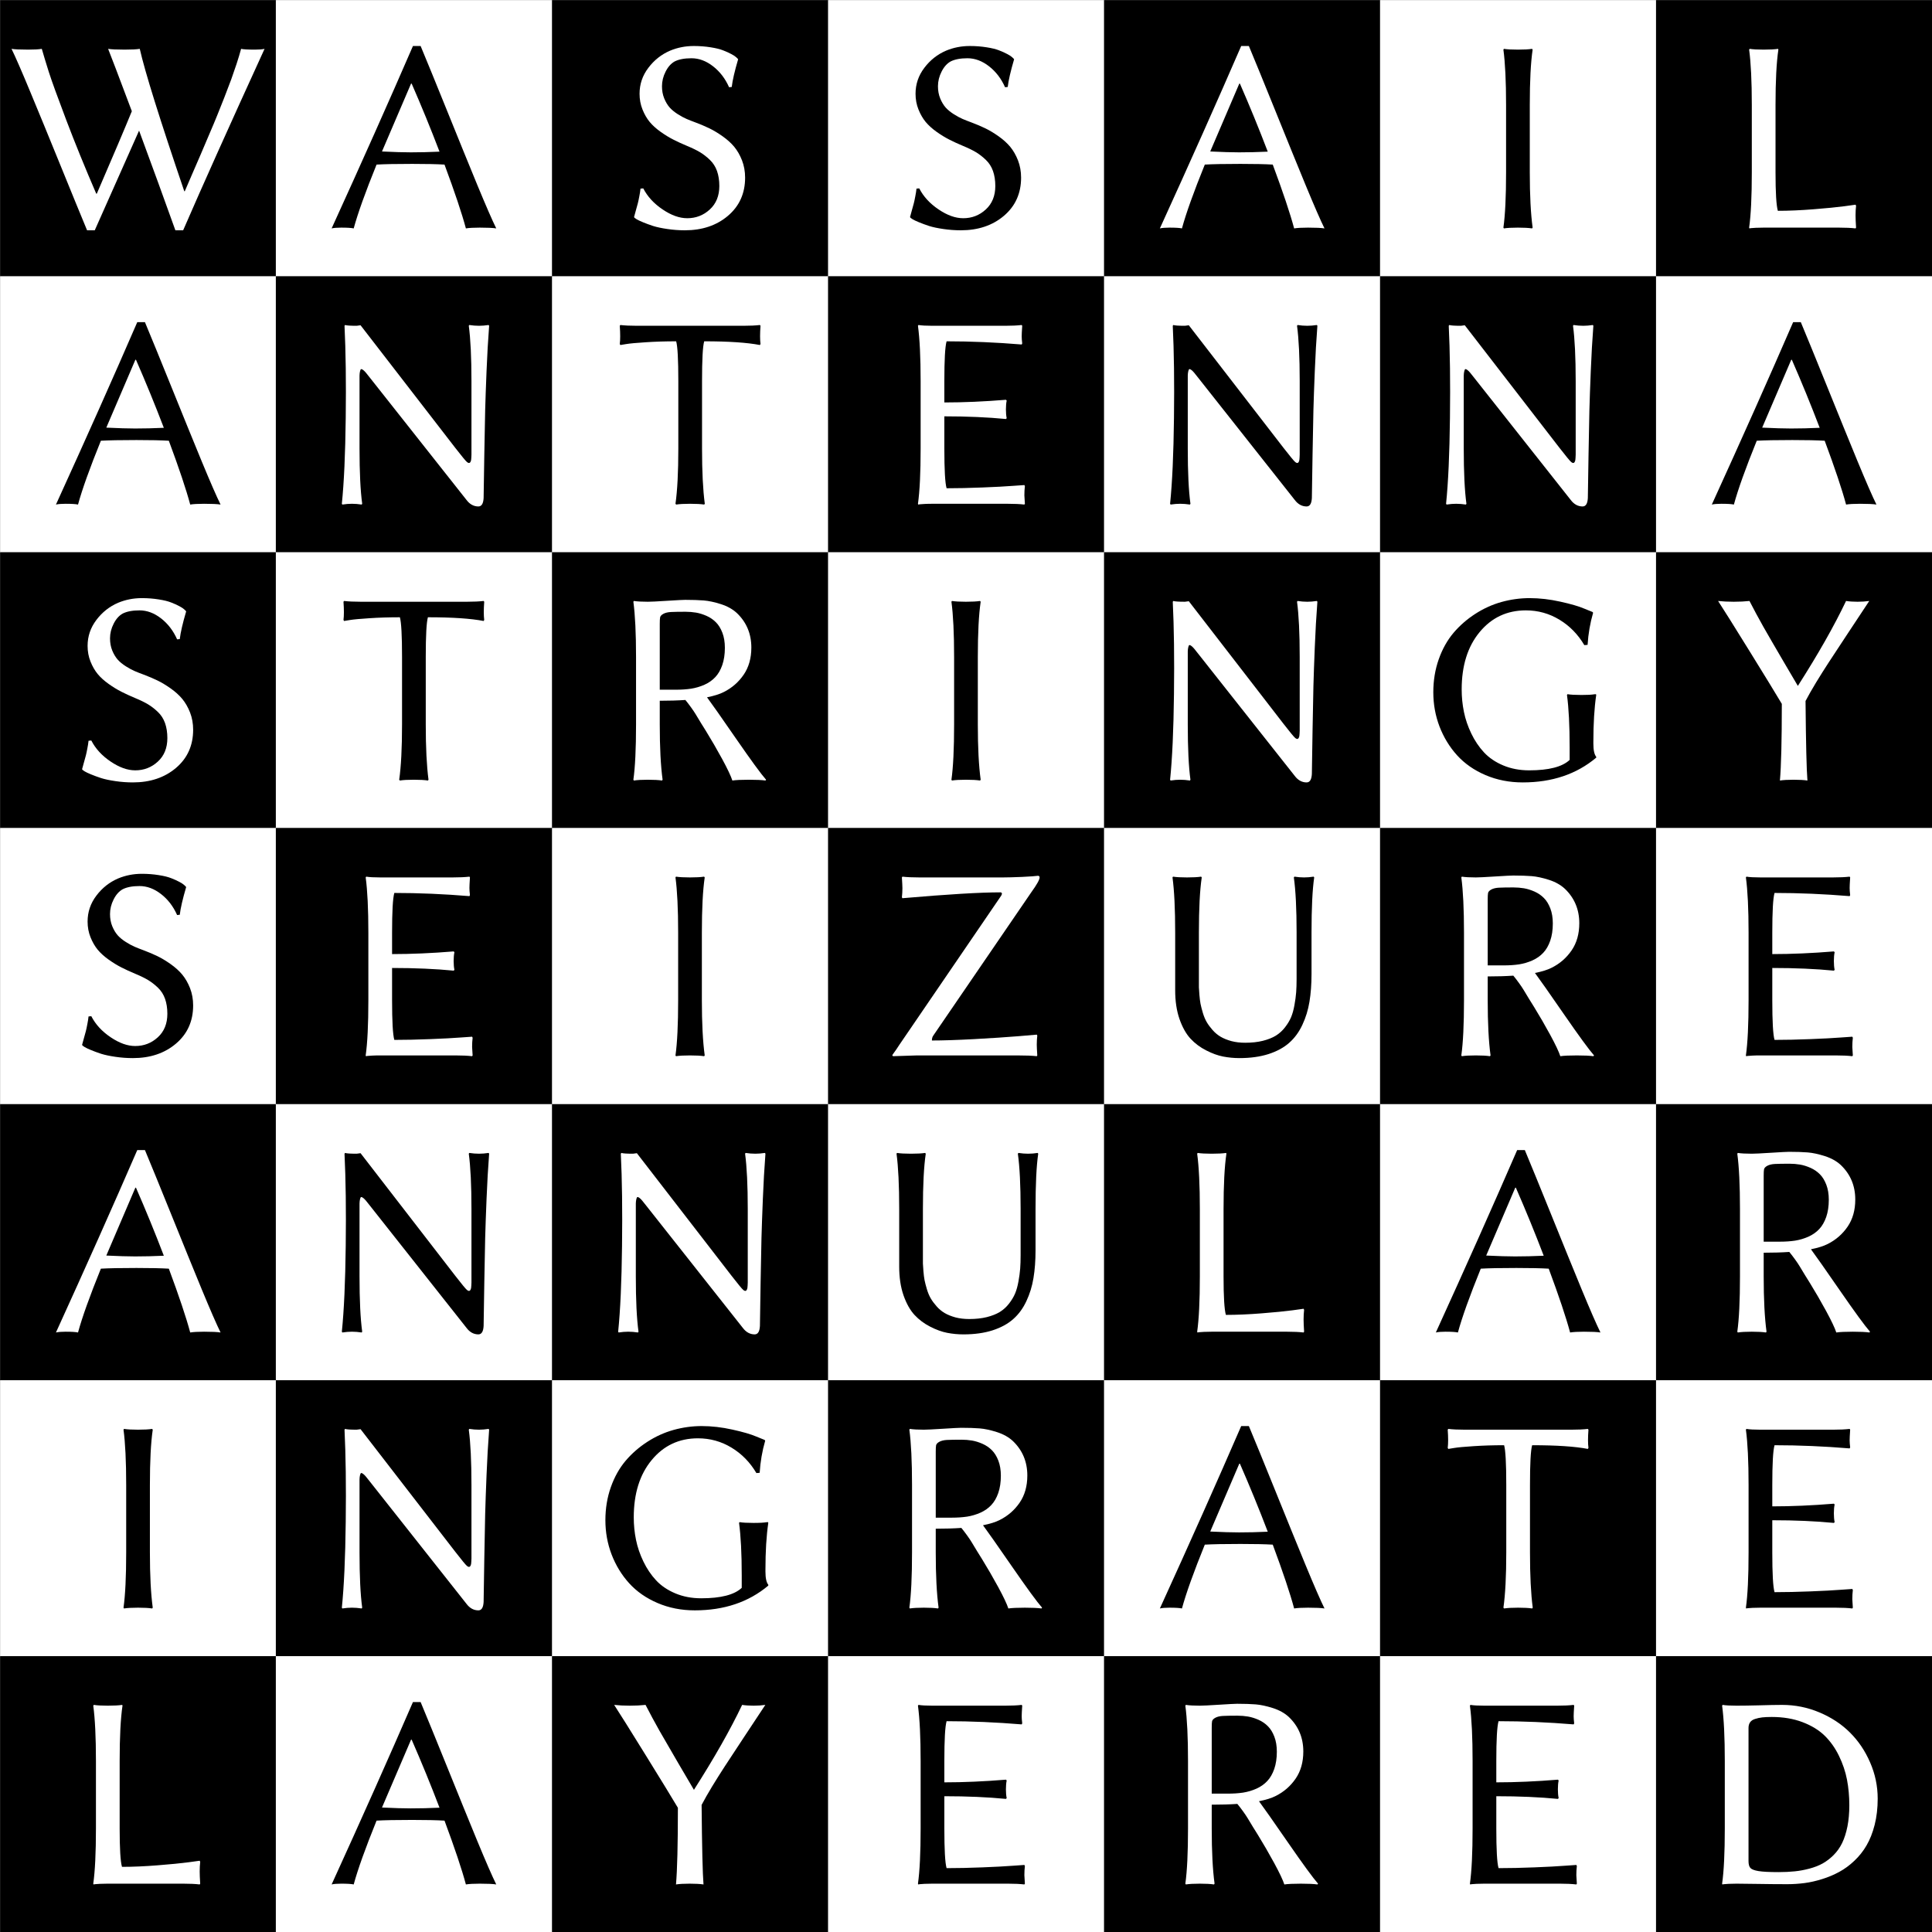 <?xml version="1.0" encoding="UTF-8" standalone="no"?>
<!-- Created with Inkscape (http://www.inkscape.org/) -->

<svg
   xmlns:dc="http://purl.org/dc/elements/1.1/"
   xmlns:cc="http://creativecommons.org/ns#"
   xmlns:rdf="http://www.w3.org/1999/02/22-rdf-syntax-ns#"
   xmlns:svg="http://www.w3.org/2000/svg"
   xmlns="http://www.w3.org/2000/svg"
   xmlns:inkscape="http://www.inkscape.org/namespaces/inkscape"
   version="1.1"
   width="437.563"
   height="437.634"
   id="svg2"
   xml:space="preserve"><rect width="100%" height="100%" fill="#808080" stroke="none"/><defs
     id="defs6"><clipPath
       id="clipPath20"><path
         d="M 0,0 351,0 351,351 0,351 0,0 z"
         inkscape:connector-curvature="0"
         id="path22" /></clipPath><clipPath
       id="clipPath24"><path
         d="m 0,351 350.051,0 0,-350.105 L 0,0.895 0,351 z"
         inkscape:connector-curvature="0"
         id="path26" /></clipPath><clipPath
       id="clipPath28"><path
         d="M 0,0 351,0 351,351 0,351 0,0 z"
         inkscape:connector-curvature="0"
         id="path30" /></clipPath></defs><g
     transform="matrix(1.25,0,0,-1.25,0,437.634)"
     id="g10"><g
       id="g12" /><g
       id="g14"><g
         transform="translate(0,-0.893)"
         id="g16"><g
           id="g18" /><g
           id="g32"><g
             clip-path="url(#clipPath20)"
             id="g34"><g
               id="g36"><g
                 clip-path="url(#clipPath24)"
                 id="g38"><g
                   id="g40"><g
                     id="g42" /><g
                     id="g44"><g
                       clip-path="url(#clipPath28)"
                       id="g46"><g
                         id="g48" /><g
                         id="g50"><path
                           d="m 25.059,300.941 -25.032,0 0,50.032 50.032,0 0,-50.032 -25,0 z"
                           inkscape:connector-curvature="0"
                           id="path52"
                           style="fill:#000000;fill-opacity:1;fill-rule:nonzero;stroke:none" /><path
                           d="m 33.48,316.352 c 0.145,0.32 0.598,1.375 1.36,3.156 0.769,1.777 1.281,2.957 1.531,3.531 0.246,0.582 0.723,1.695 1.422,3.344 0.707,1.644 1.219,2.859 1.531,3.64 0.321,0.778 0.754,1.864 1.297,3.25 0.539,1.383 0.969,2.504 1.281,3.36 0.309,0.863 0.633,1.801 0.969,2.812 0.332,1.02 0.602,1.922 0.813,2.703 0.402,-0.093 1.234,-0.14 2.484,-0.14 0.77,0 1.359,0.047 1.766,0.14 -6.45,-14.105 -11.368,-25.066 -14.75,-32.875 l -1.407,0 c -1.961,5.477 -4.152,11.5 -6.578,18.063 l -8.031,-18.063 -1.391,0 c -1.074,2.582 -2.675,6.485 -4.797,11.704 -2.125,5.226 -3.96,9.691 -5.5,13.39 -1.531,3.695 -2.664,6.289 -3.39,7.781 0.558,-0.093 1.562,-0.14 3,-0.14 1.082,0 1.91,0.047 2.484,0.14 0.309,-1.086 0.727,-2.46 1.25,-4.125 0.528,-1.656 1.594,-4.589 3.188,-8.796 1.601,-4.211 3.41,-8.649 5.422,-13.313 l 0.109,0 c 2.977,6.895 5.094,11.875 6.344,14.938 -2.438,6.488 -3.871,10.253 -4.297,11.296 0.57,-0.093 1.566,-0.14 2.984,-0.14 1.258,0 2.176,0.047 2.75,0.14 0.926,-4.117 3.614,-12.714 8.063,-25.796 l 0.093,0 z"
                           inkscape:connector-curvature="0"
                           id="path54"
                           style="fill:#ffffff;fill-opacity:1;fill-rule:nonzero;stroke:none" /><path
                           d="m 75.004,300.941 -25.027,0 0,50.032 50.031,0 0,-50.032 -25.004,0 z"
                           inkscape:connector-curvature="0"
                           id="path56"
                           style="fill:#ffffff;fill-opacity:1;fill-rule:nonzero;stroke:none" /><path
                           d="m 79.633,323.523 c -1.574,4.122 -3.258,8.235 -5.047,12.329 l -0.109,0 -5.266,-12.297 c 2.195,-0.106 3.937,-0.157 5.219,-0.157 1.632,0 3.367,0.04 5.203,0.125 z M 68.227,321.18 c -2.012,-4.961 -3.395,-8.817 -4.141,-11.563 -0.406,0.094 -1.164,0.141 -2.266,0.141 -0.75,0 -1.332,-0.047 -1.734,-0.141 5.496,12.051 10.41,23.067 14.734,33.047 l 1.391,0 c 1.121,-2.687 2.734,-6.629 4.828,-11.812 2.09,-5.18 3.91,-9.645 5.453,-13.391 1.551,-3.75 2.692,-6.367 3.422,-7.844 -0.574,0.094 -1.57,0.141 -2.984,0.141 -1.106,0 -1.946,-0.047 -2.516,-0.141 -0.73,2.727 -2.023,6.582 -3.875,11.563 -1.355,0.082 -3.309,0.125 -5.859,0.125 -2.918,0 -5.071,-0.043 -6.453,-0.125 z"
                           inkscape:connector-curvature="0"
                           id="path58"
                           style="fill:#000000;fill-opacity:1;fill-rule:nonzero;stroke:none" /><path
                           d="m 125.066,300.941 -25.031,0 0,50.032 50.031,0 0,-50.032 -25,0 z"
                           inkscape:connector-curvature="0"
                           id="path60"
                           style="fill:#000000;fill-opacity:1;fill-rule:nonzero;stroke:none" /><path
                           d="m 124.504,311.461 c 1.582,0 2.945,0.523 4.094,1.578 1.152,1.051 1.734,2.473 1.734,4.266 0,1.019 -0.144,1.925 -0.422,2.718 -0.281,0.789 -0.715,1.461 -1.297,2.016 -0.574,0.551 -1.175,1.016 -1.797,1.391 -0.625,0.371 -1.398,0.75 -2.312,1.125 -0.961,0.402 -1.801,0.789 -2.516,1.156 -0.718,0.363 -1.488,0.832 -2.297,1.406 -0.812,0.582 -1.476,1.18 -1.984,1.797 -0.512,0.621 -0.945,1.375 -1.297,2.25 -0.355,0.883 -0.531,1.832 -0.531,2.844 0,1.738 0.531,3.304 1.594,4.703 1.058,1.402 2.375,2.441 3.937,3.109 1.34,0.559 2.774,0.844 4.297,0.844 1.082,0 2.098,-0.082 3.047,-0.234 0.957,-0.149 1.719,-0.336 2.281,-0.563 0.57,-0.219 1.067,-0.445 1.485,-0.672 0.414,-0.218 0.707,-0.414 0.875,-0.578 l 0.234,-0.219 0.109,-0.14 c -0.636,-2.168 -1.023,-3.84 -1.156,-5.016 l -0.484,-0.047 c -0.688,1.559 -1.66,2.828 -2.907,3.797 -1.242,0.965 -2.543,1.453 -3.906,1.453 -1.273,0 -2.289,-0.195 -3.047,-0.578 -0.656,-0.367 -1.207,-0.98 -1.64,-1.844 -0.438,-0.855 -0.657,-1.742 -0.657,-2.656 0,-0.793 0.133,-1.527 0.407,-2.203 0.277,-0.668 0.609,-1.215 0.984,-1.641 0.371,-0.418 0.867,-0.824 1.484,-1.218 0.622,-0.387 1.157,-0.676 1.594,-0.86 0.434,-0.187 0.977,-0.402 1.625,-0.64 0.914,-0.344 1.75,-0.7 2.5,-1.063 0.758,-0.367 1.555,-0.847 2.391,-1.437 0.84,-0.594 1.547,-1.231 2.109,-1.907 0.559,-0.679 1.031,-1.496 1.406,-2.453 0.371,-0.961 0.563,-2.004 0.563,-3.125 0,-2.855 -1.039,-5.164 -3.109,-6.922 -2.063,-1.75 -4.668,-2.625 -7.813,-2.625 -1.086,0 -2.144,0.082 -3.172,0.235 -1.023,0.148 -1.883,0.328 -2.578,0.547 -0.687,0.226 -1.301,0.453 -1.828,0.672 -0.524,0.214 -0.91,0.398 -1.156,0.546 l -0.36,0.25 -0.109,0.141 c 0.051,0.164 0.156,0.547 0.312,1.141 0.164,0.59 0.289,1.047 0.375,1.359 0.082,0.32 0.172,0.738 0.266,1.25 0.102,0.508 0.176,0.977 0.219,1.406 l 0.5,0.047 c 0.758,-1.48 1.926,-2.754 3.5,-3.812 1.57,-1.063 3.054,-1.594 4.453,-1.594 z"
                           inkscape:connector-curvature="0"
                           id="path62"
                           style="fill:#ffffff;fill-opacity:1;fill-rule:nonzero;stroke:none" /><path
                           d="m 175.066,300.941 -25.027,0 0,50.032 50.031,0 0,-50.032 -25.004,0 z"
                           inkscape:connector-curvature="0"
                           id="path64"
                           style="fill:#ffffff;fill-opacity:1;fill-rule:nonzero;stroke:none" /><path
                           d="m 174.508,311.461 c 1.582,0 2.945,0.523 4.094,1.578 1.152,1.051 1.734,2.473 1.734,4.266 0,1.019 -0.145,1.925 -0.422,2.718 -0.281,0.789 -0.715,1.461 -1.297,2.016 -0.574,0.551 -1.176,1.016 -1.797,1.391 -0.625,0.371 -1.398,0.75 -2.312,1.125 -0.961,0.402 -1.801,0.789 -2.516,1.156 -0.719,0.363 -1.488,0.832 -2.297,1.406 -0.812,0.582 -1.476,1.18 -1.984,1.797 -0.512,0.621 -0.945,1.375 -1.297,2.25 -0.355,0.883 -0.531,1.832 -0.531,2.844 0,1.738 0.531,3.304 1.594,4.703 1.058,1.402 2.375,2.441 3.937,3.109 1.34,0.559 2.774,0.844 4.297,0.844 1.082,0 2.098,-0.082 3.047,-0.234 0.957,-0.149 1.719,-0.336 2.281,-0.563 0.57,-0.219 1.066,-0.445 1.484,-0.672 0.415,-0.218 0.707,-0.414 0.875,-0.578 l 0.235,-0.219 0.109,-0.14 c -0.637,-2.168 -1.023,-3.84 -1.156,-5.016 l -0.484,-0.047 c -0.688,1.559 -1.661,2.828 -2.907,3.797 -1.242,0.965 -2.543,1.453 -3.906,1.453 -1.273,0 -2.289,-0.195 -3.047,-0.578 -0.656,-0.367 -1.207,-0.98 -1.64,-1.844 -0.438,-0.855 -0.657,-1.742 -0.657,-2.656 0,-0.793 0.133,-1.527 0.407,-2.203 0.277,-0.668 0.609,-1.215 0.984,-1.641 0.371,-0.418 0.867,-0.824 1.484,-1.218 0.621,-0.387 1.157,-0.676 1.594,-0.86 0.434,-0.187 0.977,-0.402 1.625,-0.64 0.914,-0.344 1.75,-0.7 2.5,-1.063 0.758,-0.367 1.555,-0.847 2.391,-1.437 0.84,-0.594 1.547,-1.231 2.109,-1.907 0.559,-0.679 1.031,-1.496 1.406,-2.453 0.371,-0.961 0.563,-2.004 0.563,-3.125 0,-2.855 -1.039,-5.164 -3.11,-6.922 -2.062,-1.75 -4.668,-2.625 -7.812,-2.625 -1.086,0 -2.145,0.082 -3.172,0.235 -1.023,0.148 -1.883,0.328 -2.578,0.547 -0.688,0.226 -1.301,0.453 -1.828,0.672 -0.524,0.214 -0.91,0.398 -1.156,0.546 l -0.36,0.25 -0.109,0.141 c 0.051,0.164 0.156,0.547 0.312,1.141 0.164,0.59 0.289,1.047 0.375,1.359 0.082,0.32 0.172,0.738 0.266,1.25 0.102,0.508 0.176,0.977 0.219,1.406 l 0.5,0.047 c 0.757,-1.48 1.925,-2.754 3.5,-3.812 1.57,-1.063 3.054,-1.594 4.453,-1.594 z"
                           inkscape:connector-curvature="0"
                           id="path66"
                           style="fill:#000000;fill-opacity:1;fill-rule:nonzero;stroke:none" /><path
                           d="m 225.07,300.941 -25.031,0 0,50.032 50.035,0 0,-50.032 -25.004,0 z"
                           inkscape:connector-curvature="0"
                           id="path68"
                           style="fill:#000000;fill-opacity:1;fill-rule:nonzero;stroke:none" /><path
                           d="m 229.699,323.523 c -1.574,4.122 -3.258,8.235 -5.047,12.329 l -0.109,0 -5.266,-12.297 c 2.196,-0.106 3.938,-0.157 5.219,-0.157 1.633,0 3.367,0.04 5.203,0.125 z m -11.406,-2.343 c -2.012,-4.961 -3.395,-8.817 -4.141,-11.563 -0.406,0.094 -1.164,0.141 -2.265,0.141 -0.75,0 -1.332,-0.047 -1.735,-0.141 5.496,12.051 10.41,23.067 14.735,33.047 l 1.39,0 c 1.121,-2.687 2.735,-6.629 4.828,-11.812 2.09,-5.18 3.911,-9.645 5.454,-13.391 1.55,-3.75 2.691,-6.367 3.421,-7.844 -0.574,0.094 -1.57,0.141 -2.984,0.141 -1.105,0 -1.945,-0.047 -2.516,-0.141 -0.73,2.727 -2.023,6.582 -3.875,11.563 -1.355,0.082 -3.308,0.125 -5.859,0.125 -2.918,0 -5.07,-0.043 -6.453,-0.125 z"
                           inkscape:connector-curvature="0"
                           id="path70"
                           style="fill:#ffffff;fill-opacity:1;fill-rule:nonzero;stroke:none" /><path
                           d="m 275.074,300.941 -25.031,0 0,50.032 50.031,0 0,-50.032 -25,0 z"
                           inkscape:connector-curvature="0"
                           id="path72"
                           style="fill:#ffffff;fill-opacity:1;fill-rule:nonzero;stroke:none" /><path
                           d="m 272.879,331.992 c 0,4.301 -0.164,7.641 -0.484,10.016 l 0.093,0.14 c 0.602,-0.093 1.446,-0.14 2.532,-0.14 1.089,0 1.945,0.047 2.562,0.14 l 0.109,-0.14 c -0.343,-2.324 -0.515,-5.664 -0.515,-10.016 l 0,-12.219 c 0,-4.168 0.172,-7.507 0.515,-10.015 l -0.109,-0.141 c -0.617,0.094 -1.473,0.141 -2.562,0.141 -1.086,0 -1.93,-0.047 -2.532,-0.141 l -0.093,0.141 c 0.32,2.258 0.484,5.597 0.484,10.015 l 0,12.219 z"
                           inkscape:connector-curvature="0"
                           id="path74"
                           style="fill:#000000;fill-opacity:1;fill-rule:nonzero;stroke:none" /><path
                           d="m 325.078,300.941 -25.031,0 0,50.032 50.031,0 0,-50.032 -25,0 z"
                           inkscape:connector-curvature="0"
                           id="path76"
                           style="fill:#000000;fill-opacity:1;fill-rule:nonzero;stroke:none" /><path
                           d="m 321.699,331.992 0,-12.219 c 0,-3.679 0.141,-6.003 0.422,-6.968 1.977,0 4.141,0.093 6.484,0.281 2.34,0.184 4.196,0.367 5.563,0.547 l 2.031,0.281 0.094,-0.203 c -0.063,-0.523 -0.094,-1.106 -0.094,-1.75 0,-0.523 0.031,-1.258 0.094,-2.203 l -0.094,-0.141 c -0.793,0.094 -1.793,0.141 -3,0.141 l -13.656,0 c -0.5,0 -0.973,-0.008 -1.406,-0.031 -0.43,-0.028 -0.731,-0.051 -0.907,-0.063 l -0.265,-0.047 -0.047,0.141 c 0.32,2.258 0.484,5.597 0.484,10.015 l 0,12.219 c 0,4.301 -0.164,7.641 -0.484,10.016 l 0.094,0.14 c 0.601,-0.093 1.445,-0.14 2.531,-0.14 1.121,0 2,0.047 2.625,0.14 l 0.047,-0.14 c -0.344,-2.324 -0.516,-5.664 -0.516,-10.016 z"
                           inkscape:connector-curvature="0"
                           id="path78"
                           style="fill:#ffffff;fill-opacity:1;fill-rule:nonzero;stroke:none" /><path
                           d="m 25.059,250.91 -25.032,0 0,50.031 50.032,0 0,-50.031 -25,0 z"
                           inkscape:connector-curvature="0"
                           id="path80"
                           style="fill:#ffffff;fill-opacity:1;fill-rule:nonzero;stroke:none" /><path
                           d="m 29.684,273.488 c -1.575,4.121 -3.258,8.235 -5.047,12.328 l -0.11,0 -5.265,-12.296 c 2.195,-0.106 3.937,-0.157 5.218,-0.157 1.633,0 3.368,0.039 5.204,0.125 z m -11.407,-2.343 c -2.011,-4.961 -3.394,-8.817 -4.14,-11.563 -0.407,0.094 -1.164,0.141 -2.266,0.141 -0.75,0 -1.332,-0.047 -1.734,-0.141 5.496,12.051 10.41,23.066 14.734,33.047 l 1.391,0 c 1.121,-2.688 2.734,-6.629 4.828,-11.813 2.09,-5.179 3.91,-9.644 5.453,-13.39 1.551,-3.75 2.691,-6.367 3.422,-7.844 -0.574,0.094 -1.57,0.141 -2.985,0.141 -1.105,0 -1.945,-0.047 -2.515,-0.141 -0.731,2.727 -2.024,6.582 -3.875,11.563 -1.356,0.082 -3.309,0.125 -5.86,0.125 -2.918,0 -5.07,-0.043 -6.453,-0.125 z"
                           inkscape:connector-curvature="0"
                           id="path82"
                           style="fill:#000000;fill-opacity:1;fill-rule:nonzero;stroke:none" /><path
                           d="m 75.004,250.91 -25.027,0 0,50.031 50.031,0 0,-50.031 -25.004,0 z"
                           inkscape:connector-curvature="0"
                           id="path84"
                           style="fill:#000000;fill-opacity:1;fill-rule:nonzero;stroke:none" /><path
                           d="m 62.422,291.973 0.109,0.14 c 0.258,-0.093 0.957,-0.14 2.094,-0.14 l 0.703,0.093 17.141,-22.187 c 1.176,-1.512 1.879,-2.367 2.109,-2.563 0.402,-0.355 0.664,-0.242 0.781,0.344 0.028,0.227 0.051,0.551 0.063,0.969 l 0,13.328 c 0,4.301 -0.164,7.641 -0.484,10.016 l 0.093,0.14 c 0.602,-0.093 1.192,-0.14 1.766,-0.14 0.527,0 1.109,0.047 1.734,0.14 l 0.094,-0.14 c -0.199,-2.606 -0.355,-5.336 -0.469,-8.188 -0.117,-2.855 -0.199,-5.215 -0.25,-7.078 -0.043,-1.867 -0.097,-4.551 -0.156,-8.047 -0.055,-3.5 -0.098,-6.133 -0.125,-7.89 -0.055,-1.024 -0.371,-1.532 -0.953,-1.532 -0.844,0 -1.567,0.399 -2.156,1.188 l -17.422,22.047 c -0.344,0.433 -0.614,0.769 -0.797,1 -0.188,0.226 -0.367,0.398 -0.531,0.515 -0.157,0.114 -0.274,0.153 -0.344,0.125 -0.074,-0.023 -0.137,-0.148 -0.188,-0.375 -0.054,-0.218 -0.086,-0.48 -0.093,-0.781 0,-0.293 0,-0.723 0,-1.281 l 0,-11.938 c 0,-4.304 0.16,-7.644 0.484,-10.015 l -0.094,-0.141 c -0.625,0.094 -1.215,0.141 -1.765,0.141 -0.555,0 -1.133,-0.047 -1.735,-0.141 l -0.093,0.141 c 0.394,3.839 0.628,9.019 0.703,15.531 0.082,6.519 0.007,12.094 -0.219,16.719 z"
                           inkscape:connector-curvature="0"
                           id="path86"
                           style="fill:#ffffff;fill-opacity:1;fill-rule:nonzero;stroke:none" /><path
                           d="m 125.066,250.91 -25.031,0 0,50.031 50.031,0 0,-50.031 -25,0 z"
                           inkscape:connector-curvature="0"
                           id="path88"
                           style="fill:#ffffff;fill-opacity:1;fill-rule:nonzero;stroke:none" /><path
                           d="m 122.902,281.957 c 0,3.895 -0.132,6.297 -0.39,7.203 -1.992,0 -3.832,-0.058 -5.516,-0.172 -1.68,-0.105 -2.863,-0.215 -3.547,-0.328 l -1.047,-0.172 -0.109,0.188 c 0.102,0.777 0.102,1.879 0,3.297 l 0.109,0.14 c 0.789,-0.093 1.789,-0.14 3,-0.14 l 19.282,0 c 1.207,0 2.207,0.047 3,0.14 l 0.109,-0.14 c -0.105,-1.418 -0.105,-2.52 0,-3.297 l -0.109,-0.188 c -2.293,0.446 -5.661,0.672 -10.094,0.672 -0.262,-0.906 -0.391,-3.308 -0.391,-7.203 l 0,-12.219 c 0,-4.168 0.164,-7.508 0.5,-10.015 l -0.109,-0.141 c -0.606,0.094 -1.457,0.141 -2.547,0.141 -1.094,0 -1.941,-0.047 -2.531,-0.141 l -0.125,0.141 c 0.34,2.371 0.515,5.711 0.515,10.015 l 0,12.219 z"
                           inkscape:connector-curvature="0"
                           id="path90"
                           style="fill:#000000;fill-opacity:1;fill-rule:nonzero;stroke:none" /><path
                           d="m 175.066,250.91 -25.027,0 0,50.031 50.031,0 0,-50.031 -25.004,0 z"
                           inkscape:connector-curvature="0"
                           id="path92"
                           style="fill:#000000;fill-opacity:1;fill-rule:nonzero;stroke:none" /><path
                           d="m 171.102,269.738 c 0,-3.843 0.132,-6.246 0.406,-7.203 1.988,0 4.156,0.047 6.5,0.141 2.34,0.09 4.195,0.191 5.562,0.297 l 2.032,0.14 0.093,-0.187 c -0.062,-0.524 -0.093,-1.082 -0.093,-1.672 0,-0.074 0.031,-0.586 0.093,-1.531 l -0.093,-0.141 c -0.805,0.094 -1.805,0.141 -3,0.141 l -13.657,0 c -0.523,0 -0.996,-0.008 -1.422,-0.032 -0.429,-0.027 -0.726,-0.05 -0.89,-0.062 l -0.266,-0.047 -0.047,0.141 c 0.321,2.257 0.485,5.597 0.485,10.015 l 0,12.219 c 0,4.301 -0.164,7.641 -0.485,10.016 l 0.094,0.14 c 0.551,-0.093 1.395,-0.14 2.531,-0.14 l 13.172,0 c 1.195,0 2.195,0.047 3,0.14 l 0.094,-0.14 c -0.063,-0.95 -0.094,-1.586 -0.094,-1.907 0,-0.343 0.031,-0.777 0.094,-1.296 l -0.094,-0.188 c -4.625,0.383 -9.164,0.578 -13.609,0.578 -0.274,-0.969 -0.406,-3.371 -0.406,-7.203 l 0,-3.875 c 3.496,0 7.218,0.16 11.156,0.484 l 0.14,-0.14 c -0.093,-0.438 -0.14,-0.977 -0.14,-1.61 0,-0.625 0.047,-1.16 0.14,-1.593 l -0.14,-0.141 c -3.274,0.32 -6.992,0.484 -11.156,0.484 l 0,-5.828 z"
                           inkscape:connector-curvature="0"
                           id="path94"
                           style="fill:#ffffff;fill-opacity:1;fill-rule:nonzero;stroke:none" /><path
                           d="m 225.07,250.91 -25.031,0 0,50.031 50.035,0 0,-50.031 -25.004,0 z"
                           inkscape:connector-curvature="0"
                           id="path96"
                           style="fill:#ffffff;fill-opacity:1;fill-rule:nonzero;stroke:none" /><path
                           d="m 212.488,291.973 0.11,0.14 c 0.257,-0.093 0.957,-0.14 2.093,-0.14 l 0.704,0.093 17.14,-22.187 c 1.176,-1.512 1.879,-2.367 2.11,-2.563 0.402,-0.355 0.664,-0.242 0.781,0.344 0.027,0.227 0.051,0.551 0.062,0.969 l 0,13.328 c 0,4.301 -0.164,7.641 -0.484,10.016 l 0.094,0.14 c 0.601,-0.093 1.191,-0.14 1.765,-0.14 0.528,0 1.11,0.047 1.735,0.14 l 0.093,-0.14 c -0.199,-2.606 -0.355,-5.336 -0.468,-8.188 -0.118,-2.855 -0.2,-5.215 -0.25,-7.078 -0.043,-1.867 -0.098,-4.551 -0.157,-8.047 -0.054,-3.5 -0.097,-6.133 -0.125,-7.89 -0.054,-1.024 -0.371,-1.532 -0.953,-1.532 -0.843,0 -1.566,0.399 -2.156,1.188 l -17.422,22.047 c -0.344,0.433 -0.613,0.769 -0.797,1 -0.187,0.226 -0.367,0.398 -0.531,0.515 -0.156,0.114 -0.273,0.153 -0.344,0.125 -0.074,-0.023 -0.136,-0.148 -0.187,-0.375 -0.055,-0.218 -0.086,-0.48 -0.094,-0.781 0,-0.293 0,-0.723 0,-1.281 l 0,-11.938 c 0,-4.304 0.16,-7.644 0.484,-10.015 l -0.093,-0.141 c -0.625,0.094 -1.215,0.141 -1.766,0.141 -0.555,0 -1.133,-0.047 -1.734,-0.141 l -0.094,0.141 c 0.394,3.839 0.629,9.019 0.703,15.531 0.082,6.519 0.008,12.094 -0.219,16.719 z"
                           inkscape:connector-curvature="0"
                           id="path98"
                           style="fill:#000000;fill-opacity:1;fill-rule:nonzero;stroke:none" /><path
                           d="m 275.074,250.91 -25.031,0 0,50.031 50.031,0 0,-50.031 -25,0 z"
                           inkscape:connector-curvature="0"
                           id="path100"
                           style="fill:#000000;fill-opacity:1;fill-rule:nonzero;stroke:none" /><path
                           d="m 262.492,291.973 0.11,0.14 c 0.257,-0.093 0.957,-0.14 2.093,-0.14 l 0.703,0.093 17.141,-22.187 c 1.176,-1.512 1.879,-2.367 2.109,-2.563 0.403,-0.355 0.664,-0.242 0.782,0.344 0.027,0.227 0.05,0.551 0.062,0.969 l 0,13.328 c 0,4.301 -0.164,7.641 -0.484,10.016 l 0.094,0.14 c 0.601,-0.093 1.191,-0.14 1.765,-0.14 0.528,0 1.11,0.047 1.735,0.14 l 0.093,-0.14 c -0.199,-2.606 -0.355,-5.336 -0.468,-8.188 -0.118,-2.855 -0.2,-5.215 -0.25,-7.078 -0.043,-1.867 -0.098,-4.551 -0.157,-8.047 -0.054,-3.5 -0.097,-6.133 -0.125,-7.89 -0.054,-1.024 -0.371,-1.532 -0.953,-1.532 -0.844,0 -1.566,0.399 -2.156,1.188 l -17.422,22.047 c -0.344,0.433 -0.613,0.769 -0.797,1 -0.187,0.226 -0.367,0.398 -0.531,0.515 -0.156,0.114 -0.274,0.153 -0.344,0.125 -0.074,-0.023 -0.137,-0.148 -0.187,-0.375 -0.055,-0.218 -0.086,-0.48 -0.094,-0.781 0,-0.293 0,-0.723 0,-1.281 l 0,-11.938 c 0,-4.304 0.16,-7.644 0.484,-10.015 l -0.093,-0.141 c -0.625,0.094 -1.215,0.141 -1.766,0.141 -0.555,0 -1.133,-0.047 -1.734,-0.141 l -0.094,0.141 c 0.394,3.839 0.629,9.019 0.703,15.531 0.082,6.519 0.008,12.094 -0.219,16.719 z"
                           inkscape:connector-curvature="0"
                           id="path102"
                           style="fill:#ffffff;fill-opacity:1;fill-rule:nonzero;stroke:none" /><path
                           d="m 325.078,250.91 -25.031,0 0,50.031 50.031,0 0,-50.031 -25,0 z"
                           inkscape:connector-curvature="0"
                           id="path104"
                           style="fill:#ffffff;fill-opacity:1;fill-rule:nonzero;stroke:none" /><path
                           d="m 329.703,273.488 c -1.574,4.121 -3.258,8.235 -5.047,12.328 l -0.109,0 -5.266,-12.296 c 2.196,-0.106 3.938,-0.157 5.219,-0.157 1.633,0 3.367,0.039 5.203,0.125 z m -11.406,-2.343 c -2.012,-4.961 -3.395,-8.817 -4.141,-11.563 -0.406,0.094 -1.164,0.141 -2.265,0.141 -0.75,0 -1.332,-0.047 -1.735,-0.141 5.496,12.051 10.41,23.066 14.735,33.047 l 1.39,0 c 1.121,-2.688 2.735,-6.629 4.828,-11.813 2.09,-5.179 3.911,-9.644 5.453,-13.39 1.551,-3.75 2.692,-6.367 3.422,-7.844 -0.574,0.094 -1.57,0.141 -2.984,0.141 -1.105,0 -1.945,-0.047 -2.516,-0.141 -0.73,2.727 -2.023,6.582 -3.875,11.563 -1.355,0.082 -3.308,0.125 -5.859,0.125 -2.918,0 -5.07,-0.043 -6.453,-0.125 z"
                           inkscape:connector-curvature="0"
                           id="path106"
                           style="fill:#000000;fill-opacity:1;fill-rule:nonzero;stroke:none" /><path
                           d="m 25.059,200.906 -25.032,0 0,50.032 50.032,0 0,-50.032 -25,0 z"
                           inkscape:connector-curvature="0"
                           id="path108"
                           style="fill:#000000;fill-opacity:1;fill-rule:nonzero;stroke:none" /><path
                           d="m 24.496,211.426 c 1.582,0 2.945,0.523 4.094,1.578 1.152,1.051 1.734,2.473 1.734,4.266 0,1.019 -0.144,1.925 -0.422,2.718 -0.281,0.789 -0.714,1.461 -1.297,2.016 -0.574,0.551 -1.175,1.016 -1.796,1.391 -0.625,0.371 -1.399,0.75 -2.313,1.125 -0.961,0.402 -1.801,0.789 -2.516,1.156 -0.718,0.363 -1.488,0.832 -2.296,1.406 -0.813,0.582 -1.477,1.18 -1.985,1.797 -0.511,0.621 -0.945,1.375 -1.297,2.25 -0.355,0.883 -0.531,1.832 -0.531,2.844 0,1.738 0.531,3.304 1.594,4.703 1.058,1.402 2.375,2.441 3.937,3.109 1.34,0.559 2.774,0.844 4.297,0.844 1.082,0 2.098,-0.082 3.047,-0.234 0.957,-0.149 1.719,-0.336 2.281,-0.563 0.571,-0.219 1.067,-0.445 1.485,-0.672 0.414,-0.219 0.707,-0.414 0.875,-0.578 l 0.234,-0.219 0.109,-0.14 c -0.636,-2.168 -1.023,-3.84 -1.156,-5.016 L 32.09,235.16 c -0.688,1.559 -1.66,2.828 -2.906,3.797 -1.243,0.965 -2.543,1.453 -3.907,1.453 -1.273,0 -2.289,-0.195 -3.047,-0.578 -0.656,-0.367 -1.207,-0.98 -1.64,-1.844 -0.438,-0.855 -0.656,-1.742 -0.656,-2.656 0,-0.793 0.132,-1.527 0.406,-2.203 0.277,-0.668 0.609,-1.215 0.984,-1.641 0.371,-0.418 0.867,-0.824 1.485,-1.218 0.621,-0.387 1.156,-0.676 1.593,-0.86 0.434,-0.187 0.977,-0.402 1.625,-0.64 0.914,-0.344 1.75,-0.7 2.5,-1.063 0.758,-0.367 1.555,-0.848 2.391,-1.437 0.84,-0.594 1.547,-1.231 2.109,-1.907 0.559,-0.679 1.032,-1.496 1.407,-2.453 0.371,-0.961 0.562,-2.004 0.562,-3.125 0,-2.855 -1.039,-5.164 -3.109,-6.922 -2.063,-1.75 -4.668,-2.625 -7.813,-2.625 -1.086,0 -2.144,0.082 -3.172,0.235 -1.023,0.148 -1.882,0.328 -2.578,0.547 -0.687,0.226 -1.301,0.453 -1.828,0.671 -0.523,0.215 -0.91,0.399 -1.156,0.547 l -0.36,0.25 -0.109,0.141 c 0.051,0.164 0.156,0.547 0.313,1.141 0.164,0.589 0.289,1.046 0.375,1.359 0.082,0.32 0.171,0.738 0.265,1.25 0.102,0.508 0.176,0.976 0.219,1.406 l 0.5,0.047 c 0.758,-1.48 1.926,-2.754 3.5,-3.812 1.57,-1.063 3.055,-1.594 4.453,-1.594 z"
                           inkscape:connector-curvature="0"
                           id="path110"
                           style="fill:#ffffff;fill-opacity:1;fill-rule:nonzero;stroke:none" /><path
                           d="m 75.004,200.906 -25.027,0 0,50.032 50.031,0 0,-50.032 -25.004,0 z"
                           inkscape:connector-curvature="0"
                           id="path112"
                           style="fill:#ffffff;fill-opacity:1;fill-rule:nonzero;stroke:none" /><path
                           d="m 72.844,231.957 c 0,3.895 -0.133,6.297 -0.391,7.203 -1.992,0 -3.832,-0.058 -5.515,-0.172 -1.68,-0.105 -2.864,-0.215 -3.547,-0.328 l -1.047,-0.172 -0.11,0.188 c 0.102,0.777 0.102,1.879 0,3.297 l 0.11,0.14 c 0.789,-0.093 1.789,-0.14 3,-0.14 l 19.281,0 c 1.207,0 2.207,0.047 3,0.14 l 0.109,-0.14 c -0.105,-1.418 -0.105,-2.52 0,-3.297 l -0.109,-0.188 c -2.293,0.446 -5.66,0.672 -10.094,0.672 -0.261,-0.906 -0.39,-3.308 -0.39,-7.203 l 0,-12.219 c 0,-4.168 0.164,-7.508 0.5,-10.015 l -0.11,-0.141 c -0.605,0.094 -1.457,0.141 -2.547,0.141 -1.093,0 -1.941,-0.047 -2.531,-0.141 l -0.125,0.141 c 0.34,2.371 0.516,5.711 0.516,10.015 l 0,12.219 z"
                           inkscape:connector-curvature="0"
                           id="path114"
                           style="fill:#000000;fill-opacity:1;fill-rule:nonzero;stroke:none" /><path
                           d="m 125.066,200.906 -25.031,0 0,50.032 50.031,0 0,-50.032 -25,0 z"
                           inkscape:connector-curvature="0"
                           id="path116"
                           style="fill:#000000;fill-opacity:1;fill-rule:nonzero;stroke:none" /><path
                           d="m 119.539,224.035 0,-4.297 c 0,-4.168 0.172,-7.508 0.516,-10.015 l -0.11,-0.141 c -0.617,0.094 -1.472,0.141 -2.562,0.141 -1.086,0 -1.93,-0.047 -2.531,-0.141 l -0.094,0.141 c 0.32,2.257 0.484,5.597 0.484,10.015 l 0,12.219 c 0,4.301 -0.164,7.641 -0.484,10.016 l 0.094,0.14 c 0.601,-0.093 1.445,-0.14 2.531,-0.14 0.519,0 1.679,0.054 3.484,0.172 1.801,0.113 2.895,0.171 3.281,0.171 1.332,0 2.454,-0.039 3.36,-0.109 0.914,-0.074 1.957,-0.301 3.125,-0.672 1.164,-0.375 2.125,-0.914 2.875,-1.609 1.746,-1.668 2.625,-3.754 2.625,-6.25 0,-1.93 -0.465,-3.571 -1.391,-4.922 -0.93,-1.356 -2.133,-2.402 -3.609,-3.141 -0.731,-0.375 -1.742,-0.695 -3.031,-0.953 0.777,-1.043 2.523,-3.527 5.234,-7.453 2.715,-3.93 4.539,-6.426 5.469,-7.484 l -0.11,-0.141 c -0.668,0.094 -1.668,0.141 -3,0.141 -1.367,0 -2.367,-0.047 -3,-0.141 -0.261,0.809 -0.879,2.109 -1.843,3.891 -0.969,1.777 -1.946,3.461 -2.922,5.047 -0.18,0.269 -0.481,0.753 -0.907,1.453 -0.418,0.695 -0.738,1.222 -0.953,1.578 -0.211,0.351 -0.496,0.781 -0.859,1.281 -0.367,0.508 -0.711,0.957 -1.031,1.344 -1.356,-0.094 -2.903,-0.141 -4.641,-0.141 z m 4.656,16.125 c -1.187,0 -2.07,-0.019 -2.64,-0.047 -0.563,-0.031 -1.02,-0.144 -1.36,-0.328 -0.343,-0.187 -0.543,-0.402 -0.593,-0.64 -0.043,-0.231 -0.063,-0.622 -0.063,-1.172 l 0,-11.938 2.906,0 c 1.02,0 1.946,0.063 2.782,0.188 0.839,0.132 1.648,0.375 2.421,0.718 0.778,0.352 1.43,0.813 1.954,1.375 0.527,0.559 0.953,1.289 1.265,2.188 0.309,0.894 0.469,1.937 0.469,3.125 0,1.039 -0.152,1.953 -0.453,2.734 -0.305,0.789 -0.695,1.422 -1.172,1.891 -0.469,0.476 -1.035,0.863 -1.688,1.156 -0.656,0.289 -1.293,0.488 -1.906,0.594 -0.617,0.101 -1.258,0.156 -1.922,0.156 z"
                           inkscape:connector-curvature="0"
                           id="path118"
                           style="fill:#ffffff;fill-opacity:1;fill-rule:nonzero;stroke:none" /><path
                           d="m 175.066,200.906 -25.027,0 0,50.032 50.031,0 0,-50.032 -25.004,0 z"
                           inkscape:connector-curvature="0"
                           id="path120"
                           style="fill:#ffffff;fill-opacity:1;fill-rule:nonzero;stroke:none" /><path
                           d="m 172.871,231.957 c 0,4.301 -0.164,7.641 -0.484,10.016 l 0.093,0.14 c 0.602,-0.093 1.446,-0.14 2.532,-0.14 1.09,0 1.945,0.047 2.562,0.14 l 0.11,-0.14 c -0.344,-2.325 -0.516,-5.664 -0.516,-10.016 l 0,-12.219 c 0,-4.168 0.172,-7.508 0.516,-10.015 l -0.11,-0.141 c -0.617,0.094 -1.472,0.141 -2.562,0.141 -1.086,0 -1.93,-0.047 -2.532,-0.141 l -0.093,0.141 c 0.32,2.257 0.484,5.597 0.484,10.015 l 0,12.219 z"
                           inkscape:connector-curvature="0"
                           id="path122"
                           style="fill:#000000;fill-opacity:1;fill-rule:nonzero;stroke:none" /><path
                           d="m 225.07,200.906 -25.031,0 0,50.032 50.035,0 0,-50.032 -25.004,0 z"
                           inkscape:connector-curvature="0"
                           id="path124"
                           style="fill:#000000;fill-opacity:1;fill-rule:nonzero;stroke:none" /><path
                           d="m 212.488,241.973 0.11,0.14 c 0.257,-0.093 0.957,-0.14 2.093,-0.14 l 0.704,0.093 17.14,-22.187 c 1.176,-1.512 1.879,-2.367 2.11,-2.563 0.402,-0.355 0.664,-0.242 0.781,0.344 0.027,0.227 0.051,0.551 0.062,0.969 l 0,13.328 c 0,4.301 -0.164,7.641 -0.484,10.016 l 0.094,0.14 c 0.601,-0.093 1.191,-0.14 1.765,-0.14 0.528,0 1.11,0.047 1.735,0.14 l 0.093,-0.14 c -0.199,-2.606 -0.355,-5.336 -0.468,-8.188 -0.118,-2.855 -0.2,-5.215 -0.25,-7.078 -0.043,-1.867 -0.098,-4.551 -0.157,-8.047 -0.054,-3.5 -0.097,-6.133 -0.125,-7.89 -0.054,-1.024 -0.371,-1.532 -0.953,-1.532 -0.843,0 -1.566,0.399 -2.156,1.188 l -17.422,22.047 c -0.344,0.433 -0.613,0.769 -0.797,1 -0.187,0.226 -0.367,0.398 -0.531,0.515 -0.156,0.114 -0.273,0.153 -0.344,0.125 -0.074,-0.023 -0.136,-0.148 -0.187,-0.375 -0.055,-0.218 -0.086,-0.48 -0.094,-0.781 0,-0.293 0,-0.723 0,-1.281 l 0,-11.938 c 0,-4.304 0.16,-7.644 0.484,-10.015 l -0.093,-0.141 c -0.625,0.094 -1.215,0.141 -1.766,0.141 -0.555,0 -1.133,-0.047 -1.734,-0.141 l -0.094,0.141 c 0.394,3.839 0.629,9.019 0.703,15.531 0.082,6.519 0.008,12.094 -0.219,16.719 z"
                           inkscape:connector-curvature="0"
                           id="path126"
                           style="fill:#ffffff;fill-opacity:1;fill-rule:nonzero;stroke:none" /><path
                           d="m 275.074,200.906 -25.031,0 0,50.032 50.031,0 0,-50.032 -25,0 z"
                           inkscape:connector-curvature="0"
                           id="path128"
                           style="fill:#ffffff;fill-opacity:1;fill-rule:nonzero;stroke:none" /><path
                           d="m 284.398,215.582 c 0,3.957 -0.164,7.125 -0.484,9.5 l 0.094,0.141 c 0.551,-0.094 1.394,-0.141 2.531,-0.141 0.52,0 0.992,0.008 1.422,0.031 0.434,0.028 0.742,0.063 0.922,0.094 l 0.281,0.016 0.047,-0.141 c -0.344,-2.336 -0.516,-5.168 -0.516,-8.5 l 0,-0.312 c 0,-1.18 0.172,-1.977 0.516,-2.391 l 0,-0.156 c -3.563,-2.993 -8.004,-4.485 -13.313,-4.485 -2.437,0 -4.691,0.446 -6.75,1.328 -2.062,0.883 -3.777,2.079 -5.14,3.579 -1.367,1.507 -2.43,3.25 -3.188,5.218 -0.75,1.965 -1.125,4.035 -1.125,6.203 0,2.133 0.328,4.129 0.985,5.985 0.652,1.851 1.547,3.445 2.672,4.781 1.132,1.332 2.445,2.477 3.937,3.438 1.488,0.964 3.07,1.687 4.75,2.156 1.676,0.465 3.379,0.703 5.109,0.703 1.801,0 3.657,-0.215 5.563,-0.641 1.902,-0.418 3.351,-0.84 4.344,-1.265 l 1.5,-0.61 0.093,-0.14 c -0.543,-1.887 -0.878,-3.825 -1,-5.813 l -0.593,-0.047 c -1.137,1.934 -2.633,3.469 -4.485,4.594 -1.855,1.133 -3.894,1.703 -6.109,1.703 -3.418,0 -6.211,-1.316 -8.375,-3.937 -2.168,-2.618 -3.25,-6.082 -3.25,-10.391 0,-1.367 0.133,-2.723 0.406,-4.062 0.27,-1.336 0.719,-2.649 1.344,-3.938 0.621,-1.293 1.391,-2.43 2.297,-3.406 0.914,-0.981 2.078,-1.77 3.484,-2.36 1.414,-0.593 2.977,-0.89 4.688,-0.89 3.558,0 6.007,0.629 7.343,1.89 l 0,2.266 z"
                           inkscape:connector-curvature="0"
                           id="path130"
                           style="fill:#000000;fill-opacity:1;fill-rule:nonzero;stroke:none" /><path
                           d="m 325.078,200.906 -25.031,0 0,50.032 50.031,0 0,-50.032 -25,0 z"
                           inkscape:connector-curvature="0"
                           id="path132"
                           style="fill:#000000;fill-opacity:1;fill-rule:nonzero;stroke:none" /><path
                           d="m 327.137,223.988 c 0.07,-7.75 0.187,-12.554 0.343,-14.406 -0.625,0.094 -1.46,0.141 -2.5,0.141 -1.042,0 -1.871,-0.047 -2.484,-0.141 0.227,2.57 0.344,7.203 0.344,13.891 -1.031,1.738 -2.981,4.922 -5.844,9.547 -2.867,4.632 -4.769,7.664 -5.703,9.093 0.852,-0.093 1.801,-0.14 2.844,-0.14 1.039,0 1.988,0.047 2.843,0.14 0.809,-1.574 1.649,-3.133 2.516,-4.672 0.871,-1.531 2.016,-3.503 3.422,-5.906 1.402,-2.398 2.348,-4.004 2.828,-4.812 3.684,5.769 6.598,10.898 8.734,15.39 0.602,-0.093 1.301,-0.14 2.094,-0.14 0.738,0 1.442,0.047 2.11,0.14 -1.043,-1.593 -2.368,-3.597 -3.969,-6 -1.594,-2.406 -2.738,-4.144 -3.422,-5.203 -0.688,-1.055 -1.434,-2.238 -2.234,-3.547 -0.793,-1.312 -1.434,-2.441 -1.922,-3.375 z"
                           inkscape:connector-curvature="0"
                           id="path134"
                           style="fill:#ffffff;fill-opacity:1;fill-rule:nonzero;stroke:none" /><path
                           d="m 25.059,150.961 -25.032,0 0,50.031 50.032,0 0,-50.031 -25,0 z"
                           inkscape:connector-curvature="0"
                           id="path136"
                           style="fill:#ffffff;fill-opacity:1;fill-rule:nonzero;stroke:none" /><path
                           d="m 24.496,161.477 c 1.582,0 2.945,0.523 4.094,1.578 1.152,1.05 1.734,2.472 1.734,4.265 0,1.02 -0.144,1.926 -0.422,2.719 -0.281,0.789 -0.714,1.461 -1.297,2.016 -0.574,0.55 -1.175,1.015 -1.796,1.39 -0.625,0.371 -1.399,0.75 -2.313,1.125 -0.961,0.403 -1.801,0.789 -2.516,1.157 -0.718,0.363 -1.488,0.832 -2.296,1.406 -0.813,0.582 -1.477,1.179 -1.985,1.797 -0.511,0.621 -0.945,1.375 -1.297,2.25 -0.355,0.882 -0.531,1.832 -0.531,2.843 0,1.739 0.531,3.305 1.594,4.704 1.058,1.402 2.375,2.441 3.937,3.109 1.34,0.559 2.774,0.844 4.297,0.844 1.082,0 2.098,-0.082 3.047,-0.235 0.957,-0.148 1.719,-0.336 2.281,-0.562 0.571,-0.219 1.067,-0.445 1.485,-0.672 0.414,-0.219 0.707,-0.414 0.875,-0.578 l 0.234,-0.219 0.109,-0.141 c -0.636,-2.168 -1.023,-3.839 -1.156,-5.015 l -0.484,-0.047 c -0.688,1.559 -1.66,2.828 -2.906,3.797 -1.243,0.965 -2.543,1.453 -3.907,1.453 -1.273,0 -2.289,-0.195 -3.047,-0.578 -0.656,-0.367 -1.207,-0.981 -1.64,-1.844 -0.438,-0.855 -0.656,-1.742 -0.656,-2.656 0,-0.793 0.132,-1.528 0.406,-2.203 0.277,-0.668 0.609,-1.215 0.984,-1.641 0.371,-0.418 0.867,-0.824 1.485,-1.219 0.621,-0.386 1.156,-0.675 1.593,-0.859 0.434,-0.188 0.977,-0.402 1.625,-0.641 0.914,-0.343 1.75,-0.699 2.5,-1.062 0.758,-0.367 1.555,-0.848 2.391,-1.438 0.84,-0.593 1.547,-1.23 2.109,-1.906 0.559,-0.68 1.032,-1.496 1.407,-2.453 0.371,-0.961 0.562,-2.004 0.562,-3.125 0,-2.856 -1.039,-5.164 -3.109,-6.922 -2.063,-1.75 -4.668,-2.625 -7.813,-2.625 -1.086,0 -2.144,0.082 -3.172,0.234 -1.023,0.149 -1.882,0.329 -2.578,0.547 -0.687,0.227 -1.301,0.453 -1.828,0.672 -0.523,0.215 -0.91,0.399 -1.156,0.547 l -0.36,0.25 -0.109,0.141 c 0.051,0.164 0.156,0.547 0.313,1.14 0.164,0.59 0.289,1.047 0.375,1.36 0.082,0.32 0.171,0.738 0.265,1.25 0.102,0.508 0.176,0.976 0.219,1.406 l 0.5,0.047 c 0.758,-1.481 1.926,-2.754 3.5,-3.813 1.57,-1.062 3.055,-1.593 4.453,-1.593 z"
                           inkscape:connector-curvature="0"
                           id="path138"
                           style="fill:#000000;fill-opacity:1;fill-rule:nonzero;stroke:none" /><path
                           d="m 75.004,150.961 -25.027,0 0,50.031 50.031,0 0,-50.031 -25.004,0 z"
                           inkscape:connector-curvature="0"
                           id="path140"
                           style="fill:#000000;fill-opacity:1;fill-rule:nonzero;stroke:none" /><path
                           d="m 71.039,169.789 c 0,-3.844 0.133,-6.246 0.406,-7.203 1.989,0 4.157,0.047 6.5,0.141 2.34,0.089 4.196,0.191 5.563,0.296 l 2.031,0.141 0.094,-0.187 c -0.063,-0.524 -0.094,-1.082 -0.094,-1.672 0,-0.075 0.031,-0.586 0.094,-1.532 l -0.094,-0.14 c -0.805,0.094 -1.805,0.14 -3,0.14 l -13.656,0 c -0.524,0 -0.996,-0.007 -1.422,-0.031 -0.43,-0.027 -0.727,-0.051 -0.891,-0.062 l -0.265,-0.047 -0.047,0.14 c 0.32,2.258 0.484,5.598 0.484,10.016 l 0,12.219 c 0,4.301 -0.164,7.64 -0.484,10.015 l 0.094,0.141 c 0.55,-0.094 1.394,-0.141 2.531,-0.141 l 13.172,0 c 1.195,0 2.195,0.047 3,0.141 l 0.093,-0.141 c -0.062,-0.949 -0.093,-1.585 -0.093,-1.906 0,-0.344 0.031,-0.777 0.093,-1.297 l -0.093,-0.187 c -4.625,0.383 -9.164,0.578 -13.61,0.578 -0.273,-0.969 -0.406,-3.371 -0.406,-7.203 l 0,-3.875 c 3.496,0 7.219,0.16 11.156,0.484 l 0.141,-0.14 c -0.094,-0.438 -0.141,-0.977 -0.141,-1.61 0,-0.625 0.047,-1.16 0.141,-1.594 l -0.141,-0.14 c -3.273,0.32 -6.992,0.484 -11.156,0.484 l 0,-5.828 z"
                           inkscape:connector-curvature="0"
                           id="path142"
                           style="fill:#ffffff;fill-opacity:1;fill-rule:nonzero;stroke:none" /><path
                           d="m 125.066,150.961 -25.031,0 0,50.031 50.031,0 0,-50.031 -25,0 z"
                           inkscape:connector-curvature="0"
                           id="path144"
                           style="fill:#ffffff;fill-opacity:1;fill-rule:nonzero;stroke:none" /><path
                           d="m 122.871,182.008 c 0,4.301 -0.164,7.64 -0.484,10.015 l 0.093,0.141 c 0.602,-0.094 1.446,-0.141 2.532,-0.141 1.09,0 1.945,0.047 2.562,0.141 l 0.11,-0.141 c -0.344,-2.324 -0.516,-5.664 -0.516,-10.015 l 0,-12.219 c 0,-4.168 0.172,-7.508 0.516,-10.016 l -0.11,-0.14 c -0.617,0.094 -1.472,0.14 -2.562,0.14 -1.086,0 -1.93,-0.046 -2.532,-0.14 l -0.093,0.14 c 0.32,2.258 0.484,5.598 0.484,10.016 l 0,12.219 z"
                           inkscape:connector-curvature="0"
                           id="path146"
                           style="fill:#000000;fill-opacity:1;fill-rule:nonzero;stroke:none" /><path
                           d="m 175.066,150.961 -25.027,0 0,50.031 50.031,0 0,-50.031 -25.004,0 z"
                           inkscape:connector-curvature="0"
                           id="path148"
                           style="fill:#000000;fill-opacity:1;fill-rule:nonzero;stroke:none" /><path
                           d="m 168.848,162.477 c 1.933,0 4.488,0.082 7.656,0.25 3.164,0.175 5.848,0.351 8.047,0.531 l 3.297,0.281 0.093,-0.172 c -0.062,-0.523 -0.093,-1.07 -0.093,-1.64 0,-0.356 0.031,-1.008 0.093,-1.954 l -0.093,-0.14 c -0.793,0.094 -1.973,0.14 -3.532,0.14 l -18.171,0 -4.344,-0.14 -0.141,0.187 c 0.207,0.278 0.461,0.641 0.766,1.078 0.301,0.434 0.472,0.696 0.515,0.782 l 18.469,27.047 c 0.113,0.195 0.149,0.343 0.11,0.437 -0.043,0.102 -0.133,0.156 -0.266,0.156 -3.656,0 -9.574,-0.355 -17.75,-1.062 l -0.094,0.172 c 0.059,0.519 0.094,1.066 0.094,1.64 0,0.352 -0.035,1.004 -0.094,1.953 l 0.094,0.141 c 0.808,-0.094 1.832,-0.141 3.062,-0.141 l 15.172,0 c 0.801,0 1.953,0.032 3.453,0.094 1.497,0.071 2.454,0.141 2.86,0.203 0.207,0 0.312,-0.101 0.312,-0.297 0,-0.406 -0.508,-1.308 -1.515,-2.703 l -17.75,-25.953 c -0.168,-0.23 -0.25,-0.527 -0.25,-0.89 z"
                           inkscape:connector-curvature="0"
                           id="path150"
                           style="fill:#ffffff;fill-opacity:1;fill-rule:nonzero;stroke:none" /><path
                           d="m 225.07,150.961 -25.031,0 0,50.031 50.035,0 0,-50.031 -25.004,0 z"
                           inkscape:connector-curvature="0"
                           id="path152"
                           style="fill:#ffffff;fill-opacity:1;fill-rule:nonzero;stroke:none" /><path
                           d="m 234.926,182.008 c 0,4.301 -0.168,7.64 -0.5,10.015 l 0.109,0.141 c 0.613,-0.094 1.192,-0.141 1.735,-0.141 0.558,0 1.144,0.047 1.75,0.141 l 0.093,-0.141 c -0.324,-2.211 -0.484,-5.55 -0.484,-10.015 l 0,-7.485 c 0,-1.875 -0.129,-3.554 -0.375,-5.031 -0.242,-1.48 -0.668,-2.871 -1.281,-4.172 -0.606,-1.304 -1.399,-2.386 -2.375,-3.25 -0.969,-0.867 -2.223,-1.55 -3.75,-2.047 -1.524,-0.488 -3.286,-0.734 -5.282,-0.734 -1.011,0 -1.996,0.098 -2.953,0.281 -0.961,0.188 -1.98,0.555 -3.062,1.11 -1.086,0.55 -2.035,1.258 -2.844,2.125 -0.805,0.871 -1.473,2.062 -2,3.562 -0.523,1.508 -0.781,3.242 -0.781,5.203 l 0,10.438 c 0,4.301 -0.164,7.64 -0.485,10.015 l 0.094,0.141 c 0.602,-0.094 1.445,-0.141 2.531,-0.141 1.09,0 1.946,0.047 2.563,0.141 l 0.109,-0.141 c -0.343,-2.324 -0.515,-5.664 -0.515,-10.015 l 0,-8.781 c 0,-0.461 0,-0.832 0,-1.11 0.007,-0.281 0.039,-0.742 0.093,-1.375 0.051,-0.625 0.118,-1.168 0.204,-1.625 0.089,-0.449 0.234,-0.996 0.421,-1.64 0.196,-0.649 0.43,-1.207 0.704,-1.672 0.269,-0.461 0.625,-0.942 1.062,-1.438 0.434,-0.492 0.926,-0.898 1.469,-1.219 0.539,-0.312 1.187,-0.574 1.937,-0.781 0.758,-0.199 1.594,-0.297 2.5,-0.297 1.176,0 2.235,0.114 3.172,0.344 0.945,0.238 1.738,0.551 2.375,0.938 0.633,0.394 1.188,0.894 1.656,1.5 0.477,0.613 0.848,1.226 1.11,1.843 0.258,0.621 0.461,1.352 0.609,2.188 0.153,0.84 0.258,1.617 0.313,2.328 0.05,0.707 0.078,1.508 0.078,2.406 l 0,8.391 z"
                           inkscape:connector-curvature="0"
                           id="path154"
                           style="fill:#000000;fill-opacity:1;fill-rule:nonzero;stroke:none" /><path
                           d="m 275.074,150.961 -25.031,0 0,50.031 50.031,0 0,-50.031 -25,0 z"
                           inkscape:connector-curvature="0"
                           id="path156"
                           style="fill:#000000;fill-opacity:1;fill-rule:nonzero;stroke:none" /><path
                           d="m 269.551,174.086 0,-4.297 c 0,-4.168 0.172,-7.508 0.515,-10.016 l -0.109,-0.14 c -0.617,0.094 -1.473,0.14 -2.562,0.14 -1.086,0 -1.93,-0.046 -2.532,-0.14 l -0.093,0.14 c 0.32,2.258 0.484,5.598 0.484,10.016 l 0,12.219 c 0,4.301 -0.164,7.64 -0.484,10.015 l 0.093,0.141 c 0.602,-0.094 1.446,-0.141 2.532,-0.141 0.519,0 1.679,0.055 3.484,0.172 1.801,0.114 2.894,0.172 3.281,0.172 1.332,0 2.453,-0.039 3.36,-0.109 0.914,-0.074 1.957,-0.301 3.125,-0.672 1.164,-0.375 2.125,-0.914 2.875,-1.609 1.746,-1.668 2.625,-3.754 2.625,-6.25 0,-1.93 -0.465,-3.571 -1.391,-4.922 -0.93,-1.356 -2.133,-2.403 -3.609,-3.141 -0.731,-0.375 -1.743,-0.695 -3.032,-0.953 0.778,-1.043 2.524,-3.527 5.235,-7.453 2.714,-3.93 4.539,-6.426 5.468,-7.485 l -0.109,-0.14 c -0.668,0.094 -1.668,0.14 -3,0.14 -1.367,0 -2.367,-0.046 -3,-0.14 -0.262,0.808 -0.879,2.109 -1.844,3.89 -0.968,1.778 -1.945,3.461 -2.922,5.047 -0.179,0.27 -0.48,0.754 -0.906,1.453 -0.418,0.696 -0.738,1.223 -0.953,1.579 -0.211,0.351 -0.496,0.781 -0.859,1.281 -0.368,0.508 -0.711,0.957 -1.032,1.344 -1.355,-0.094 -2.902,-0.141 -4.64,-0.141 z m 4.656,16.125 c -1.187,0 -2.07,-0.02 -2.641,-0.047 -0.562,-0.031 -1.019,-0.144 -1.359,-0.328 -0.344,-0.188 -0.543,-0.402 -0.594,-0.641 -0.043,-0.23 -0.062,-0.621 -0.062,-1.172 l 0,-11.937 2.906,0 c 1.02,0 1.945,0.062 2.781,0.187 0.84,0.133 1.649,0.375 2.422,0.719 0.778,0.352 1.43,0.813 1.953,1.375 0.528,0.559 0.953,1.289 1.266,2.188 0.309,0.894 0.469,1.937 0.469,3.125 0,1.039 -0.153,1.953 -0.453,2.734 -0.305,0.789 -0.696,1.422 -1.172,1.891 -0.469,0.476 -1.035,0.863 -1.688,1.156 -0.656,0.289 -1.293,0.488 -1.906,0.594 -0.617,0.101 -1.258,0.156 -1.922,0.156 z"
                           inkscape:connector-curvature="0"
                           id="path158"
                           style="fill:#ffffff;fill-opacity:1;fill-rule:nonzero;stroke:none" /><path
                           d="m 325.078,150.961 -25.031,0 0,50.031 50.031,0 0,-50.031 -25,0 z"
                           inkscape:connector-curvature="0"
                           id="path160"
                           style="fill:#ffffff;fill-opacity:1;fill-rule:nonzero;stroke:none" /><path
                           d="m 321.113,169.789 c 0,-3.844 0.133,-6.246 0.407,-7.203 1.988,0 4.156,0.047 6.5,0.141 2.339,0.089 4.195,0.191 5.562,0.296 l 2.031,0.141 0.094,-0.187 c -0.062,-0.524 -0.094,-1.082 -0.094,-1.672 0,-0.075 0.032,-0.586 0.094,-1.532 l -0.094,-0.14 c -0.804,0.094 -1.804,0.14 -3,0.14 l -13.656,0 c -0.523,0 -0.996,-0.007 -1.422,-0.031 -0.43,-0.027 -0.726,-0.051 -0.89,-0.062 l -0.266,-0.047 -0.047,0.14 c 0.32,2.258 0.484,5.598 0.484,10.016 l 0,12.219 c 0,4.301 -0.164,7.64 -0.484,10.015 l 0.094,0.141 c 0.551,-0.094 1.394,-0.141 2.531,-0.141 l 13.172,0 c 1.195,0 2.195,0.047 3,0.141 l 0.094,-0.141 c -0.063,-0.949 -0.094,-1.585 -0.094,-1.906 0,-0.344 0.031,-0.777 0.094,-1.297 l -0.094,-0.187 c -4.625,0.383 -9.164,0.578 -13.609,0.578 -0.274,-0.969 -0.407,-3.371 -0.407,-7.203 l 0,-3.875 c 3.496,0 7.219,0.16 11.157,0.484 l 0.14,-0.14 c -0.094,-0.438 -0.14,-0.977 -0.14,-1.61 0,-0.625 0.046,-1.16 0.14,-1.594 l -0.14,-0.14 c -3.274,0.32 -6.993,0.484 -11.157,0.484 l 0,-5.828 z"
                           inkscape:connector-curvature="0"
                           id="path162"
                           style="fill:#000000;fill-opacity:1;fill-rule:nonzero;stroke:none" /><path
                           d="m 25.059,100.898 -25.032,0 0,50.032 50.032,0 0,-50.032 -25,0 z"
                           inkscape:connector-curvature="0"
                           id="path164"
                           style="fill:#000000;fill-opacity:1;fill-rule:nonzero;stroke:none" /><path
                           d="m 29.684,123.48 c -1.575,4.122 -3.258,8.235 -5.047,12.329 l -0.11,0 -5.265,-12.297 c 2.195,-0.106 3.937,-0.157 5.218,-0.157 1.633,0 3.368,0.04 5.204,0.125 z m -11.407,-2.343 c -2.011,-4.961 -3.394,-8.817 -4.14,-11.563 -0.407,0.094 -1.164,0.141 -2.266,0.141 -0.75,0 -1.332,-0.047 -1.734,-0.141 5.496,12.051 10.41,23.067 14.734,33.047 l 1.391,0 c 1.121,-2.687 2.734,-6.629 4.828,-11.812 2.09,-5.18 3.91,-9.645 5.453,-13.391 1.551,-3.75 2.691,-6.367 3.422,-7.844 -0.574,0.094 -1.57,0.141 -2.985,0.141 -1.105,0 -1.945,-0.047 -2.515,-0.141 -0.731,2.727 -2.024,6.582 -3.875,11.563 -1.356,0.082 -3.309,0.125 -5.86,0.125 -2.918,0 -5.07,-0.043 -6.453,-0.125 z"
                           inkscape:connector-curvature="0"
                           id="path166"
                           style="fill:#ffffff;fill-opacity:1;fill-rule:nonzero;stroke:none" /><path
                           d="m 75.004,100.898 -25.027,0 0,50.032 50.031,0 0,-50.032 -25.004,0 z"
                           inkscape:connector-curvature="0"
                           id="path168"
                           style="fill:#ffffff;fill-opacity:1;fill-rule:nonzero;stroke:none" /><path
                           d="m 62.422,141.965 0.109,0.14 c 0.258,-0.093 0.957,-0.14 2.094,-0.14 l 0.703,0.094 17.141,-22.188 c 1.176,-1.512 1.879,-2.367 2.109,-2.562 0.402,-0.356 0.664,-0.243 0.781,0.343 0.028,0.227 0.051,0.551 0.063,0.969 l 0,13.328 c 0,4.301 -0.164,7.641 -0.484,10.016 l 0.093,0.14 c 0.602,-0.093 1.192,-0.14 1.766,-0.14 0.527,0 1.109,0.047 1.734,0.14 l 0.094,-0.14 c -0.199,-2.606 -0.355,-5.336 -0.469,-8.188 -0.117,-2.855 -0.199,-5.215 -0.25,-7.078 -0.043,-1.867 -0.097,-4.551 -0.156,-8.047 -0.055,-3.5 -0.098,-6.132 -0.125,-7.89 -0.055,-1.024 -0.371,-1.532 -0.953,-1.532 -0.844,0 -1.567,0.399 -2.156,1.188 l -17.422,22.047 c -0.344,0.433 -0.614,0.769 -0.797,1 -0.188,0.226 -0.367,0.398 -0.531,0.515 -0.157,0.114 -0.274,0.153 -0.344,0.125 -0.074,-0.023 -0.137,-0.148 -0.188,-0.375 -0.054,-0.218 -0.086,-0.48 -0.093,-0.781 0,-0.293 0,-0.722 0,-1.281 l 0,-11.938 c 0,-4.304 0.16,-7.644 0.484,-10.015 l -0.094,-0.141 c -0.625,0.094 -1.215,0.141 -1.765,0.141 -0.555,0 -1.133,-0.047 -1.735,-0.141 l -0.093,0.141 c 0.394,3.84 0.628,9.019 0.703,15.531 0.082,6.52 0.007,12.094 -0.219,16.719 z"
                           inkscape:connector-curvature="0"
                           id="path170"
                           style="fill:#000000;fill-opacity:1;fill-rule:nonzero;stroke:none" /><path
                           d="m 125.066,100.898 -25.031,0 0,50.032 50.031,0 0,-50.032 -25,0 z"
                           inkscape:connector-curvature="0"
                           id="path172"
                           style="fill:#000000;fill-opacity:1;fill-rule:nonzero;stroke:none" /><path
                           d="m 112.484,141.965 0.11,0.14 c 0.258,-0.093 0.957,-0.14 2.094,-0.14 l 0.703,0.094 17.14,-22.188 c 1.176,-1.512 1.879,-2.367 2.11,-2.562 0.402,-0.356 0.664,-0.243 0.781,0.343 0.027,0.227 0.051,0.551 0.062,0.969 l 0,13.328 c 0,4.301 -0.164,7.641 -0.484,10.016 l 0.094,0.14 c 0.601,-0.093 1.191,-0.14 1.765,-0.14 0.528,0 1.11,0.047 1.735,0.14 l 0.094,-0.14 c -0.2,-2.606 -0.356,-5.336 -0.469,-8.188 -0.117,-2.855 -0.199,-5.215 -0.25,-7.078 -0.043,-1.867 -0.098,-4.551 -0.157,-8.047 -0.054,-3.5 -0.097,-6.132 -0.124,-7.89 -0.055,-1.024 -0.372,-1.532 -0.954,-1.532 -0.843,0 -1.566,0.399 -2.156,1.188 l -17.422,22.047 c -0.344,0.433 -0.613,0.769 -0.797,1 -0.187,0.226 -0.367,0.398 -0.531,0.515 -0.156,0.114 -0.273,0.153 -0.344,0.125 -0.074,-0.023 -0.136,-0.148 -0.187,-0.375 -0.055,-0.218 -0.086,-0.48 -0.094,-0.781 0,-0.293 0,-0.722 0,-1.281 l 0,-11.938 c 0,-4.304 0.16,-7.644 0.485,-10.015 l -0.094,-0.141 c -0.625,0.094 -1.215,0.141 -1.766,0.141 -0.555,0 -1.133,-0.047 -1.734,-0.141 L 112,109.715 c 0.395,3.84 0.629,9.019 0.703,15.531 0.082,6.52 0.008,12.094 -0.219,16.719 z"
                           inkscape:connector-curvature="0"
                           id="path174"
                           style="fill:#ffffff;fill-opacity:1;fill-rule:nonzero;stroke:none" /><path
                           d="m 175.066,100.898 -25.027,0 0,50.032 50.031,0 0,-50.032 -25.004,0 z"
                           inkscape:connector-curvature="0"
                           id="path176"
                           style="fill:#ffffff;fill-opacity:1;fill-rule:nonzero;stroke:none" /><path
                           d="m 184.922,131.949 c 0,4.301 -0.168,7.641 -0.5,10.016 l 0.109,0.14 c 0.614,-0.093 1.192,-0.14 1.735,-0.14 0.558,0 1.144,0.047 1.75,0.14 l 0.093,-0.14 c -0.324,-2.211 -0.484,-5.551 -0.484,-10.016 l 0,-7.484 c 0,-1.875 -0.129,-3.555 -0.375,-5.031 -0.242,-1.481 -0.668,-2.872 -1.281,-4.172 -0.606,-1.305 -1.399,-2.387 -2.375,-3.25 -0.969,-0.867 -2.223,-1.551 -3.75,-2.047 -1.524,-0.488 -3.285,-0.735 -5.282,-0.735 -1.011,0 -1.996,0.098 -2.953,0.282 -0.961,0.187 -1.98,0.554 -3.062,1.109 -1.086,0.551 -2.035,1.258 -2.844,2.125 -0.805,0.871 -1.473,2.063 -2,3.563 -0.523,1.507 -0.781,3.242 -0.781,5.203 l 0,10.437 c 0,4.301 -0.164,7.641 -0.484,10.016 l 0.093,0.14 c 0.602,-0.093 1.446,-0.14 2.531,-0.14 1.09,0 1.946,0.047 2.563,0.14 l 0.109,-0.14 c -0.343,-2.324 -0.515,-5.664 -0.515,-10.016 l 0,-8.781 c 0,-0.461 0,-0.832 0,-1.109 0.008,-0.282 0.039,-0.743 0.093,-1.375 0.051,-0.625 0.118,-1.168 0.204,-1.625 0.089,-0.45 0.234,-0.997 0.422,-1.641 0.195,-0.648 0.429,-1.207 0.703,-1.672 0.269,-0.461 0.625,-0.941 1.062,-1.437 0.434,-0.493 0.926,-0.899 1.469,-1.219 0.539,-0.313 1.187,-0.574 1.937,-0.781 0.758,-0.2 1.594,-0.297 2.5,-0.297 1.176,0 2.235,0.113 3.172,0.343 0.946,0.239 1.739,0.551 2.375,0.938 0.633,0.395 1.188,0.895 1.656,1.5 0.477,0.613 0.848,1.227 1.11,1.844 0.258,0.621 0.461,1.351 0.609,2.187 0.153,0.84 0.258,1.617 0.313,2.328 0.051,0.707 0.078,1.508 0.078,2.407 l 0,8.39 z"
                           inkscape:connector-curvature="0"
                           id="path178"
                           style="fill:#000000;fill-opacity:1;fill-rule:nonzero;stroke:none" /><path
                           d="m 225.07,100.898 -25.031,0 0,50.032 50.035,0 0,-50.032 -25.004,0 z"
                           inkscape:connector-curvature="0"
                           id="path180"
                           style="fill:#000000;fill-opacity:1;fill-rule:nonzero;stroke:none" /><path
                           d="m 221.691,131.949 0,-12.219 c 0,-3.679 0.141,-6.003 0.422,-6.968 1.977,0 4.141,0.093 6.485,0.281 2.34,0.184 4.195,0.367 5.562,0.547 l 2.031,0.281 0.094,-0.203 c -0.062,-0.523 -0.094,-1.106 -0.094,-1.75 0,-0.523 0.032,-1.258 0.094,-2.203 l -0.094,-0.141 c -0.793,0.094 -1.793,0.141 -3,0.141 l -13.656,0 c -0.5,0 -0.973,-0.008 -1.406,-0.031 -0.43,-0.028 -0.731,-0.051 -0.906,-0.063 l -0.266,-0.047 -0.047,0.141 c 0.32,2.258 0.485,5.597 0.485,10.015 l 0,12.219 c 0,4.301 -0.165,7.641 -0.485,10.016 l 0.094,0.14 c 0.601,-0.093 1.445,-0.14 2.531,-0.14 1.121,0 2,0.047 2.625,0.14 l 0.047,-0.14 c -0.344,-2.324 -0.516,-5.664 -0.516,-10.016 z"
                           inkscape:connector-curvature="0"
                           id="path182"
                           style="fill:#ffffff;fill-opacity:1;fill-rule:nonzero;stroke:none" /><path
                           d="m 275.074,100.898 -25.031,0 0,50.032 50.031,0 0,-50.032 -25,0 z"
                           inkscape:connector-curvature="0"
                           id="path184"
                           style="fill:#ffffff;fill-opacity:1;fill-rule:nonzero;stroke:none" /><path
                           d="m 279.699,123.48 c -1.574,4.122 -3.258,8.235 -5.047,12.329 l -0.109,0 -5.266,-12.297 c 2.196,-0.106 3.938,-0.157 5.219,-0.157 1.633,0 3.367,0.04 5.203,0.125 z m -11.406,-2.343 c -2.012,-4.961 -3.395,-8.817 -4.141,-11.563 -0.406,0.094 -1.164,0.141 -2.265,0.141 -0.75,0 -1.332,-0.047 -1.735,-0.141 5.496,12.051 10.41,23.067 14.735,33.047 l 1.39,0 c 1.121,-2.687 2.735,-6.629 4.828,-11.812 2.09,-5.18 3.911,-9.645 5.454,-13.391 1.55,-3.75 2.691,-6.367 3.421,-7.844 -0.574,0.094 -1.57,0.141 -2.984,0.141 -1.105,0 -1.945,-0.047 -2.516,-0.141 -0.73,2.727 -2.023,6.582 -3.875,11.563 -1.355,0.082 -3.308,0.125 -5.859,0.125 -2.918,0 -5.07,-0.043 -6.453,-0.125 z"
                           inkscape:connector-curvature="0"
                           id="path186"
                           style="fill:#000000;fill-opacity:1;fill-rule:nonzero;stroke:none" /><path
                           d="m 325.078,100.898 -25.031,0 0,50.032 50.031,0 0,-50.032 -25,0 z"
                           inkscape:connector-curvature="0"
                           id="path188"
                           style="fill:#000000;fill-opacity:1;fill-rule:nonzero;stroke:none" /><path
                           d="m 319.555,124.027 0,-4.297 c 0,-4.168 0.172,-7.507 0.515,-10.015 l -0.109,-0.141 c -0.617,0.094 -1.473,0.141 -2.563,0.141 -1.086,0 -1.929,-0.047 -2.531,-0.141 l -0.094,0.141 c 0.321,2.258 0.485,5.597 0.485,10.015 l 0,12.219 c 0,4.301 -0.164,7.641 -0.485,10.016 l 0.094,0.14 c 0.602,-0.093 1.445,-0.14 2.531,-0.14 0.52,0 1.68,0.055 3.485,0.172 1.801,0.113 2.894,0.172 3.281,0.172 1.332,0 2.453,-0.039 3.359,-0.11 0.915,-0.074 1.957,-0.301 3.125,-0.672 1.164,-0.375 2.125,-0.914 2.875,-1.609 1.747,-1.668 2.625,-3.754 2.625,-6.25 0,-1.93 -0.464,-3.57 -1.39,-4.922 -0.93,-1.355 -2.133,-2.402 -3.61,-3.141 -0.73,-0.375 -1.742,-0.695 -3.031,-0.953 0.778,-1.043 2.524,-3.527 5.235,-7.453 2.714,-3.929 4.539,-6.426 5.468,-7.484 l -0.109,-0.141 c -0.668,0.094 -1.668,0.141 -3,0.141 -1.367,0 -2.367,-0.047 -3,-0.141 -0.262,0.809 -0.879,2.11 -1.844,3.891 -0.969,1.777 -1.945,3.461 -2.922,5.047 -0.179,0.269 -0.48,0.754 -0.906,1.453 -0.418,0.695 -0.738,1.223 -0.953,1.578 -0.211,0.352 -0.496,0.781 -0.859,1.281 -0.368,0.508 -0.711,0.957 -1.032,1.344 -1.355,-0.094 -2.902,-0.141 -4.64,-0.141 z m 4.656,16.125 c -1.188,0 -2.07,-0.019 -2.641,-0.047 -0.562,-0.031 -1.019,-0.144 -1.359,-0.328 -0.344,-0.187 -0.543,-0.402 -0.594,-0.64 -0.043,-0.231 -0.062,-0.621 -0.062,-1.172 l 0,-11.938 2.906,0 c 1.019,0 1.945,0.063 2.781,0.188 0.84,0.133 1.649,0.375 2.422,0.719 0.777,0.351 1.43,0.812 1.953,1.375 0.528,0.558 0.953,1.289 1.266,2.187 0.308,0.895 0.469,1.938 0.469,3.125 0,1.039 -0.153,1.953 -0.454,2.734 -0.304,0.79 -0.695,1.422 -1.171,1.891 -0.469,0.477 -1.036,0.863 -1.688,1.156 -0.656,0.289 -1.293,0.489 -1.906,0.594 -0.617,0.102 -1.258,0.156 -1.922,0.156 z"
                           inkscape:connector-curvature="0"
                           id="path190"
                           style="fill:#ffffff;fill-opacity:1;fill-rule:nonzero;stroke:none" /><path
                           d="m 25.059,50.895 -25.032,0 0,50.031 50.032,0 0,-50.031 -25,0 z"
                           inkscape:connector-curvature="0"
                           id="path192"
                           style="fill:#ffffff;fill-opacity:1;fill-rule:nonzero;stroke:none" /><path
                           d="m 22.863,81.945 c 0,4.301 -0.164,7.641 -0.484,10.016 l 0.094,0.141 c 0.601,-0.094 1.445,-0.141 2.531,-0.141 1.09,0 1.945,0.047 2.562,0.141 l 0.11,-0.141 C 27.332,89.637 27.16,86.297 27.16,81.945 l 0,-12.218 c 0,-4.168 0.172,-7.508 0.516,-10.016 l -0.11,-0.141 c -0.617,0.094 -1.472,0.141 -2.562,0.141 -1.086,0 -1.93,-0.047 -2.531,-0.141 l -0.094,0.141 c 0.32,2.258 0.484,5.598 0.484,10.016 l 0,12.218 z"
                           inkscape:connector-curvature="0"
                           id="path194"
                           style="fill:#000000;fill-opacity:1;fill-rule:nonzero;stroke:none" /><path
                           d="m 75.004,50.895 -25.027,0 0,50.031 50.031,0 0,-50.031 -25.004,0 z"
                           inkscape:connector-curvature="0"
                           id="path196"
                           style="fill:#000000;fill-opacity:1;fill-rule:nonzero;stroke:none" /><path
                           d="m 62.422,91.961 0.109,0.141 c 0.258,-0.094 0.957,-0.141 2.094,-0.141 l 0.703,0.094 17.141,-22.188 c 1.176,-1.512 1.879,-2.367 2.109,-2.562 0.402,-0.356 0.664,-0.243 0.781,0.343 0.028,0.227 0.051,0.551 0.063,0.969 l 0,13.328 c 0,4.301 -0.164,7.641 -0.484,10.016 l 0.093,0.141 c 0.602,-0.094 1.192,-0.141 1.766,-0.141 0.527,0 1.109,0.047 1.734,0.141 l 0.094,-0.141 c -0.199,-2.606 -0.355,-5.336 -0.469,-8.188 -0.117,-2.855 -0.199,-5.214 -0.25,-7.078 -0.043,-1.867 -0.097,-4.55 -0.156,-8.047 -0.055,-3.5 -0.098,-6.132 -0.125,-7.89 -0.055,-1.024 -0.371,-1.531 -0.953,-1.531 -0.844,0 -1.567,0.398 -2.156,1.187 L 67.094,82.461 c -0.344,0.434 -0.614,0.769 -0.797,1 -0.188,0.227 -0.367,0.398 -0.531,0.516 -0.157,0.113 -0.274,0.152 -0.344,0.125 -0.074,-0.024 -0.137,-0.149 -0.188,-0.375 -0.054,-0.219 -0.086,-0.481 -0.093,-0.782 0,-0.293 0,-0.722 0,-1.281 l 0,-11.937 c 0,-4.305 0.16,-7.645 0.484,-10.016 L 65.531,59.57 c -0.625,0.094 -1.215,0.141 -1.765,0.141 -0.555,0 -1.133,-0.047 -1.735,-0.141 l -0.093,0.141 c 0.394,3.84 0.628,9.019 0.703,15.531 0.082,6.52 0.007,12.094 -0.219,16.719 z"
                           inkscape:connector-curvature="0"
                           id="path198"
                           style="fill:#ffffff;fill-opacity:1;fill-rule:nonzero;stroke:none" /><path
                           d="m 125.066,50.895 -25.031,0 0,50.031 50.031,0 0,-50.031 -25,0 z"
                           inkscape:connector-curvature="0"
                           id="path200"
                           style="fill:#ffffff;fill-opacity:1;fill-rule:nonzero;stroke:none" /><path
                           d="m 134.391,65.57 c 0,3.957 -0.164,7.125 -0.485,9.5 L 134,75.211 c 0.551,-0.094 1.395,-0.141 2.531,-0.141 0.52,0 0.992,0.008 1.422,0.032 0.434,0.027 0.742,0.062 0.922,0.093 l 0.281,0.016 0.047,-0.141 c -0.344,-2.336 -0.515,-5.168 -0.515,-8.5 l 0,-0.312 c 0,-1.18 0.171,-1.977 0.515,-2.391 l 0,-0.156 c -3.562,-2.992 -8.004,-4.484 -13.312,-4.484 -2.438,0 -4.692,0.445 -6.75,1.328 -2.063,0.883 -3.778,2.078 -5.141,3.578 -1.367,1.508 -2.43,3.25 -3.188,5.219 -0.75,1.964 -1.124,4.035 -1.124,6.203 0,2.133 0.328,4.129 0.984,5.984 0.652,1.852 1.547,3.445 2.672,4.781 1.133,1.332 2.445,2.477 3.937,3.438 1.489,0.965 3.071,1.687 4.75,2.156 1.676,0.465 3.379,0.703 5.11,0.703 1.8,0 3.656,-0.215 5.562,-0.64 1.902,-0.418 3.352,-0.84 4.344,-1.266 l 1.5,-0.609 0.094,-0.141 c -0.543,-1.887 -0.879,-3.824 -1,-5.813 l -0.594,-0.046 c -1.137,1.933 -2.633,3.468 -4.485,4.593 -1.855,1.133 -3.894,1.703 -6.109,1.703 -3.418,0 -6.211,-1.316 -8.375,-3.937 -2.168,-2.617 -3.25,-6.082 -3.25,-10.391 0,-1.367 0.133,-2.722 0.406,-4.062 0.27,-1.336 0.719,-2.649 1.344,-3.938 0.621,-1.293 1.391,-2.429 2.297,-3.406 0.914,-0.98 2.078,-1.769 3.484,-2.359 1.414,-0.594 2.977,-0.891 4.688,-0.891 3.558,0 6.008,0.629 7.344,1.891 l 0,2.265 z"
                           inkscape:connector-curvature="0"
                           id="path202"
                           style="fill:#000000;fill-opacity:1;fill-rule:nonzero;stroke:none" /><path
                           d="m 175.066,50.895 -25.027,0 0,50.031 50.031,0 0,-50.031 -25.004,0 z"
                           inkscape:connector-curvature="0"
                           id="path204"
                           style="fill:#000000;fill-opacity:1;fill-rule:nonzero;stroke:none" /><path
                           d="m 169.543,74.023 0,-4.296 c 0,-4.168 0.172,-7.508 0.516,-10.016 l -0.11,-0.141 c -0.617,0.094 -1.472,0.141 -2.562,0.141 -1.086,0 -1.93,-0.047 -2.532,-0.141 l -0.093,0.141 c 0.32,2.258 0.484,5.598 0.484,10.016 l 0,12.218 c 0,4.301 -0.164,7.641 -0.484,10.016 l 0.093,0.141 c 0.602,-0.094 1.446,-0.141 2.532,-0.141 0.519,0 1.679,0.055 3.484,0.172 1.801,0.113 2.895,0.172 3.281,0.172 1.332,0 2.453,-0.039 3.36,-0.11 0.914,-0.074 1.957,-0.3 3.125,-0.672 1.164,-0.375 2.125,-0.914 2.875,-1.609 1.746,-1.668 2.625,-3.754 2.625,-6.25 0,-1.93 -0.465,-3.57 -1.391,-4.922 -0.93,-1.355 -2.133,-2.402 -3.609,-3.14 -0.731,-0.375 -1.742,-0.696 -3.032,-0.954 0.778,-1.043 2.524,-3.527 5.235,-7.453 2.715,-3.929 4.539,-6.425 5.469,-7.484 l -0.11,-0.141 c -0.668,0.094 -1.668,0.141 -3,0.141 -1.367,0 -2.367,-0.047 -3,-0.141 -0.261,0.809 -0.879,2.11 -1.844,3.891 -0.968,1.777 -1.945,3.461 -2.921,5.047 -0.18,0.269 -0.481,0.754 -0.907,1.453 -0.418,0.695 -0.738,1.223 -0.953,1.578 -0.211,0.352 -0.496,0.781 -0.859,1.281 -0.367,0.508 -0.711,0.957 -1.031,1.344 -1.356,-0.094 -2.903,-0.141 -4.641,-0.141 z m 4.656,16.125 c -1.187,0 -2.07,-0.019 -2.64,-0.046 -0.563,-0.032 -1.02,-0.145 -1.36,-0.329 -0.344,-0.187 -0.543,-0.402 -0.594,-0.64 -0.043,-0.231 -0.062,-0.621 -0.062,-1.172 l 0,-11.938 2.906,0 c 1.02,0 1.946,0.063 2.781,0.188 0.84,0.133 1.649,0.375 2.422,0.719 0.778,0.351 1.43,0.812 1.953,1.375 0.528,0.558 0.954,1.289 1.266,2.187 0.309,0.895 0.469,1.938 0.469,3.125 0,1.039 -0.152,1.953 -0.453,2.735 -0.305,0.789 -0.696,1.421 -1.172,1.89 -0.469,0.477 -1.035,0.863 -1.688,1.156 -0.656,0.29 -1.293,0.489 -1.906,0.594 -0.617,0.102 -1.258,0.156 -1.922,0.156 z"
                           inkscape:connector-curvature="0"
                           id="path206"
                           style="fill:#ffffff;fill-opacity:1;fill-rule:nonzero;stroke:none" /><path
                           d="m 225.07,50.895 -25.031,0 0,50.031 50.035,0 0,-50.031 -25.004,0 z"
                           inkscape:connector-curvature="0"
                           id="path208"
                           style="fill:#ffffff;fill-opacity:1;fill-rule:nonzero;stroke:none" /><path
                           d="m 229.699,73.477 c -1.574,4.121 -3.258,8.234 -5.047,12.328 l -0.109,0 -5.266,-12.297 c 2.196,-0.106 3.938,-0.156 5.219,-0.156 1.633,0 3.367,0.039 5.203,0.125 z m -11.406,-2.344 c -2.012,-4.961 -3.395,-8.817 -4.141,-11.563 -0.406,0.094 -1.164,0.141 -2.265,0.141 -0.75,0 -1.332,-0.047 -1.735,-0.141 5.496,12.051 10.41,23.067 14.735,33.047 l 1.39,0 c 1.121,-2.687 2.735,-6.629 4.828,-11.812 2.09,-5.18 3.911,-9.645 5.454,-13.391 1.55,-3.75 2.691,-6.367 3.421,-7.844 -0.574,0.094 -1.57,0.141 -2.984,0.141 -1.105,0 -1.945,-0.047 -2.516,-0.141 -0.73,2.727 -2.023,6.582 -3.875,11.563 -1.355,0.082 -3.308,0.125 -5.859,0.125 -2.918,0 -5.07,-0.043 -6.453,-0.125 z"
                           inkscape:connector-curvature="0"
                           id="path210"
                           style="fill:#000000;fill-opacity:1;fill-rule:nonzero;stroke:none" /><path
                           d="m 275.074,50.895 -25.031,0 0,50.031 50.031,0 0,-50.031 -25,0 z"
                           inkscape:connector-curvature="0"
                           id="path212"
                           style="fill:#000000;fill-opacity:1;fill-rule:nonzero;stroke:none" /><path
                           d="m 272.914,81.945 c 0,3.895 -0.133,6.297 -0.391,7.203 -1.992,0 -3.832,-0.058 -5.515,-0.171 -1.68,-0.106 -2.863,-0.215 -3.547,-0.329 l -1.047,-0.171 -0.109,0.187 c 0.101,0.777 0.101,1.879 0,3.297 l 0.109,0.141 c 0.789,-0.094 1.789,-0.141 3,-0.141 l 19.281,0 c 1.207,0 2.207,0.047 3,0.141 l 0.11,-0.141 c -0.106,-1.418 -0.106,-2.52 0,-3.297 l -0.11,-0.187 c -2.293,0.445 -5.66,0.671 -10.093,0.671 -0.262,-0.906 -0.391,-3.308 -0.391,-7.203 l 0,-12.218 c 0,-4.168 0.164,-7.508 0.5,-10.016 l -0.109,-0.141 c -0.606,0.094 -1.457,0.141 -2.547,0.141 -1.094,0 -1.942,-0.047 -2.532,-0.141 l -0.125,0.141 c 0.34,2.371 0.516,5.711 0.516,10.016 l 0,12.218 z"
                           inkscape:connector-curvature="0"
                           id="path214"
                           style="fill:#ffffff;fill-opacity:1;fill-rule:nonzero;stroke:none" /><path
                           d="m 325.078,50.895 -25.031,0 0,50.031 50.031,0 0,-50.031 -25,0 z"
                           inkscape:connector-curvature="0"
                           id="path216"
                           style="fill:#ffffff;fill-opacity:1;fill-rule:nonzero;stroke:none" /><path
                           d="m 321.113,69.727 c 0,-3.844 0.133,-6.247 0.407,-7.204 1.988,0 4.156,0.047 6.5,0.141 2.339,0.09 4.195,0.191 5.562,0.297 l 2.031,0.141 0.094,-0.188 c -0.062,-0.523 -0.094,-1.082 -0.094,-1.672 0,-0.074 0.032,-0.586 0.094,-1.531 l -0.094,-0.141 c -0.804,0.094 -1.804,0.141 -3,0.141 l -13.656,0 c -0.523,0 -0.996,-0.008 -1.422,-0.031 -0.43,-0.028 -0.726,-0.051 -0.89,-0.063 l -0.266,-0.047 -0.047,0.141 c 0.32,2.258 0.484,5.598 0.484,10.016 l 0,12.218 c 0,4.301 -0.164,7.641 -0.484,10.016 l 0.094,0.141 c 0.551,-0.094 1.394,-0.141 2.531,-0.141 l 13.172,0 c 1.195,0 2.195,0.047 3,0.141 l 0.094,-0.141 c -0.063,-0.949 -0.094,-1.586 -0.094,-1.906 0,-0.344 0.031,-0.778 0.094,-1.297 l -0.094,-0.188 c -4.625,0.383 -9.164,0.578 -13.609,0.578 -0.274,-0.968 -0.407,-3.371 -0.407,-7.203 l 0,-3.875 c 3.496,0 7.219,0.16 11.157,0.485 l 0.14,-0.141 c -0.094,-0.437 -0.14,-0.976 -0.14,-1.609 0,-0.625 0.046,-1.16 0.14,-1.594 l -0.14,-0.141 c -3.274,0.321 -6.993,0.485 -11.157,0.485 l 0,-5.828 z"
                           inkscape:connector-curvature="0"
                           id="path218"
                           style="fill:#000000;fill-opacity:1;fill-rule:nonzero;stroke:none" /><path
                           d="m 25.059,0.895 -25.032,0 0,50.031 50.032,0 0,-50.031 -25,0 z"
                           inkscape:connector-curvature="0"
                           id="path220"
                           style="fill:#000000;fill-opacity:1;fill-rule:nonzero;stroke:none" /><path
                           d="m 21.68,31.941 0,-12.218 c 0,-3.68 0.14,-6.004 0.422,-6.969 1.976,0 4.14,0.094 6.484,0.281 2.34,0.184 4.195,0.367 5.562,0.547 l 2.032,0.281 0.093,-0.203 c -0.062,-0.523 -0.093,-1.105 -0.093,-1.75 0,-0.523 0.031,-1.258 0.093,-2.203 L 36.18,9.566 c -0.793,0.094 -1.793,0.141 -3,0.141 l -13.657,0 c -0.5,0 -0.972,-0.008 -1.406,-0.031 C 17.688,9.648 17.387,9.625 17.211,9.613 L 16.945,9.566 16.898,9.707 c 0.321,2.258 0.485,5.598 0.485,10.016 l 0,12.218 c 0,4.301 -0.164,7.641 -0.485,10.016 l 0.094,0.141 c 0.602,-0.094 1.446,-0.141 2.531,-0.141 1.122,0 2,0.047 2.625,0.141 l 0.047,-0.141 C 21.852,39.633 21.68,36.293 21.68,31.941 z"
                           inkscape:connector-curvature="0"
                           id="path222"
                           style="fill:#ffffff;fill-opacity:1;fill-rule:nonzero;stroke:none" /><path
                           d="m 75.004,0.895 -25.027,0 0,50.031 50.031,0 0,-50.031 -25.004,0 z"
                           inkscape:connector-curvature="0"
                           id="path224"
                           style="fill:#ffffff;fill-opacity:1;fill-rule:nonzero;stroke:none" /><path
                           d="m 79.633,23.473 c -1.574,4.121 -3.258,8.234 -5.047,12.328 l -0.109,0 -5.266,-12.297 c 2.195,-0.106 3.937,-0.156 5.219,-0.156 1.632,0 3.367,0.039 5.203,0.125 z M 68.227,21.129 C 66.215,16.168 64.832,12.312 64.086,9.566 63.68,9.66 62.922,9.707 61.82,9.707 c -0.75,0 -1.332,-0.047 -1.734,-0.141 5.496,12.051 10.41,23.067 14.734,33.047 l 1.391,0 c 1.121,-2.687 2.734,-6.629 4.828,-11.812 2.09,-5.18 3.91,-9.645 5.453,-13.391 1.551,-3.75 2.692,-6.367 3.422,-7.844 -0.574,0.094 -1.57,0.141 -2.984,0.141 -1.106,0 -1.946,-0.047 -2.516,-0.141 -0.73,2.727 -2.023,6.582 -3.875,11.563 -1.355,0.082 -3.309,0.125 -5.859,0.125 -2.918,0 -5.071,-0.043 -6.453,-0.125 z"
                           inkscape:connector-curvature="0"
                           id="path226"
                           style="fill:#000000;fill-opacity:1;fill-rule:nonzero;stroke:none" /><path
                           d="m 125.066,0.895 -25.031,0 0,50.031 50.031,0 0,-50.031 -25,0 z"
                           inkscape:connector-curvature="0"
                           id="path228"
                           style="fill:#000000;fill-opacity:1;fill-rule:nonzero;stroke:none" /><path
                           d="m 127.121,23.973 c 0.07,-7.75 0.188,-12.555 0.344,-14.407 -0.625,0.094 -1.461,0.141 -2.5,0.141 -1.043,0 -1.871,-0.047 -2.485,-0.141 0.227,2.571 0.344,7.204 0.344,13.891 -1.031,1.738 -2.98,4.922 -5.844,9.547 -2.867,4.633 -4.769,7.664 -5.703,9.094 0.852,-0.094 1.801,-0.141 2.844,-0.141 1.039,0 1.988,0.047 2.844,0.141 0.808,-1.575 1.648,-3.133 2.515,-4.672 0.872,-1.531 2.016,-3.504 3.422,-5.906 1.403,-2.399 2.348,-4.004 2.828,-4.813 3.684,5.77 6.598,10.898 8.735,15.391 0.601,-0.094 1.301,-0.141 2.094,-0.141 0.738,0 1.441,0.047 2.109,0.141 -1.043,-1.594 -2.367,-3.598 -3.969,-6 -1.594,-2.407 -2.738,-4.145 -3.422,-5.203 -0.687,-1.055 -1.433,-2.239 -2.234,-3.547 -0.793,-1.313 -1.434,-2.442 -1.922,-3.375 z"
                           inkscape:connector-curvature="0"
                           id="path230"
                           style="fill:#ffffff;fill-opacity:1;fill-rule:nonzero;stroke:none" /><path
                           d="m 175.066,0.895 -25.027,0 0,50.031 50.031,0 0,-50.031 -25.004,0 z"
                           inkscape:connector-curvature="0"
                           id="path232"
                           style="fill:#ffffff;fill-opacity:1;fill-rule:nonzero;stroke:none" /><path
                           d="m 171.102,19.723 c 0,-3.844 0.132,-6.246 0.406,-7.203 1.988,0 4.156,0.046 6.5,0.14 2.34,0.09 4.195,0.192 5.562,0.297 l 2.032,0.141 0.093,-0.188 c -0.062,-0.523 -0.093,-1.082 -0.093,-1.672 0,-0.074 0.031,-0.586 0.093,-1.531 l -0.093,-0.141 c -0.805,0.094 -1.805,0.141 -3,0.141 l -13.657,0 c -0.523,0 -0.996,-0.008 -1.422,-0.031 -0.429,-0.028 -0.726,-0.051 -0.89,-0.063 l -0.266,-0.047 -0.047,0.141 c 0.321,2.258 0.485,5.598 0.485,10.016 l 0,12.218 c 0,4.301 -0.164,7.641 -0.485,10.016 l 0.094,0.141 c 0.551,-0.094 1.395,-0.141 2.531,-0.141 l 13.172,0 c 1.195,0 2.195,0.047 3,0.141 l 0.094,-0.141 c -0.063,-0.949 -0.094,-1.586 -0.094,-1.906 0,-0.344 0.031,-0.778 0.094,-1.297 l -0.094,-0.188 c -4.625,0.383 -9.164,0.579 -13.609,0.579 -0.274,-0.969 -0.406,-3.372 -0.406,-7.204 l 0,-3.875 c 3.496,0 7.218,0.161 11.156,0.485 l 0.14,-0.141 c -0.093,-0.437 -0.14,-0.976 -0.14,-1.609 0,-0.625 0.047,-1.16 0.14,-1.594 l -0.14,-0.141 c -3.274,0.321 -6.992,0.485 -11.156,0.485 l 0,-5.828 z"
                           inkscape:connector-curvature="0"
                           id="path234"
                           style="fill:#000000;fill-opacity:1;fill-rule:nonzero;stroke:none" /><path
                           d="m 225.07,0.895 -25.031,0 0,50.031 50.035,0 0,-50.031 -25.004,0 z"
                           inkscape:connector-curvature="0"
                           id="path236"
                           style="fill:#000000;fill-opacity:1;fill-rule:nonzero;stroke:none" /><path
                           d="m 219.547,24.02 0,-4.297 c 0,-4.168 0.172,-7.508 0.515,-10.016 l -0.109,-0.141 c -0.617,0.094 -1.473,0.141 -2.562,0.141 -1.086,0 -1.93,-0.047 -2.532,-0.141 l -0.093,0.141 c 0.32,2.258 0.484,5.598 0.484,10.016 l 0,12.218 c 0,4.301 -0.164,7.641 -0.484,10.016 l 0.093,0.141 c 0.602,-0.094 1.446,-0.141 2.532,-0.141 0.519,0 1.679,0.055 3.484,0.172 1.801,0.113 2.895,0.172 3.281,0.172 1.332,0 2.453,-0.039 3.36,-0.11 0.914,-0.074 1.957,-0.3 3.125,-0.671 1.164,-0.375 2.125,-0.915 2.875,-1.61 1.746,-1.668 2.625,-3.754 2.625,-6.25 0,-1.93 -0.465,-3.57 -1.391,-4.922 -0.93,-1.355 -2.133,-2.402 -3.609,-3.14 -0.731,-0.375 -1.743,-0.696 -3.032,-0.953 0.778,-1.043 2.524,-3.528 5.235,-7.454 2.715,-3.929 4.539,-6.425 5.468,-7.484 l -0.109,-0.141 c -0.668,0.094 -1.668,0.141 -3,0.141 -1.367,0 -2.367,-0.047 -3,-0.141 -0.262,0.809 -0.879,2.11 -1.844,3.891 -0.968,1.777 -1.945,3.461 -2.921,5.047 -0.18,0.269 -0.481,0.754 -0.907,1.453 -0.418,0.695 -0.738,1.223 -0.953,1.578 -0.211,0.352 -0.496,0.781 -0.859,1.281 -0.367,0.508 -0.711,0.957 -1.031,1.344 -1.356,-0.094 -2.903,-0.14 -4.641,-0.14 z m 4.656,16.125 c -1.187,0 -2.07,-0.02 -2.641,-0.047 -0.562,-0.032 -1.019,-0.145 -1.359,-0.328 -0.344,-0.188 -0.543,-0.403 -0.594,-0.641 -0.043,-0.231 -0.062,-0.621 -0.062,-1.172 l 0,-11.937 2.906,0 c 1.02,0 1.945,0.062 2.781,0.187 0.84,0.133 1.649,0.375 2.422,0.719 0.778,0.351 1.43,0.812 1.953,1.375 0.528,0.558 0.953,1.289 1.266,2.187 0.309,0.895 0.469,1.938 0.469,3.125 0,1.039 -0.153,1.953 -0.453,2.735 -0.305,0.789 -0.696,1.422 -1.172,1.89 -0.469,0.477 -1.035,0.864 -1.688,1.157 -0.656,0.289 -1.293,0.488 -1.906,0.593 -0.617,0.102 -1.258,0.157 -1.922,0.157 z"
                           inkscape:connector-curvature="0"
                           id="path238"
                           style="fill:#ffffff;fill-opacity:1;fill-rule:nonzero;stroke:none" /><path
                           d="m 275.074,0.895 -25.031,0 0,50.031 50.031,0 0,-50.031 -25,0 z"
                           inkscape:connector-curvature="0"
                           id="path240"
                           style="fill:#ffffff;fill-opacity:1;fill-rule:nonzero;stroke:none" /><path
                           d="m 271.109,19.723 c 0,-3.844 0.133,-6.246 0.407,-7.203 1.988,0 4.156,0.046 6.5,0.14 2.339,0.09 4.195,0.192 5.562,0.297 l 2.031,0.141 0.094,-0.188 c -0.062,-0.523 -0.094,-1.082 -0.094,-1.672 0,-0.074 0.032,-0.586 0.094,-1.531 l -0.094,-0.141 c -0.804,0.094 -1.804,0.141 -3,0.141 l -13.656,0 c -0.523,0 -0.996,-0.008 -1.422,-0.031 -0.429,-0.028 -0.726,-0.051 -0.89,-0.063 l -0.266,-0.047 -0.047,0.141 c 0.32,2.258 0.484,5.598 0.484,10.016 l 0,12.218 c 0,4.301 -0.164,7.641 -0.484,10.016 l 0.094,0.141 c 0.551,-0.094 1.394,-0.141 2.531,-0.141 l 13.172,0 c 1.195,0 2.195,0.047 3,0.141 l 0.094,-0.141 c -0.063,-0.949 -0.094,-1.586 -0.094,-1.906 0,-0.344 0.031,-0.778 0.094,-1.297 l -0.094,-0.188 c -4.625,0.383 -9.164,0.579 -13.609,0.579 -0.274,-0.969 -0.407,-3.372 -0.407,-7.204 l 0,-3.875 c 3.496,0 7.219,0.161 11.157,0.485 l 0.14,-0.141 c -0.094,-0.437 -0.14,-0.976 -0.14,-1.609 0,-0.625 0.046,-1.16 0.14,-1.594 l -0.14,-0.141 c -3.274,0.321 -6.993,0.485 -11.157,0.485 l 0,-5.828 z"
                           inkscape:connector-curvature="0"
                           id="path242"
                           style="fill:#000000;fill-opacity:1;fill-rule:nonzero;stroke:none" /><path
                           d="m 325.078,0.895 -25.031,0 0,50.031 50.031,0 0,-50.031 -25,0 z"
                           inkscape:connector-curvature="0"
                           id="path244"
                           style="fill:#000000;fill-opacity:1;fill-rule:nonzero;stroke:none" /><path
                           d="m 316.805,13.816 c 0,-0.593 0.113,-1.019 0.343,-1.265 0.227,-0.25 0.719,-0.442 1.469,-0.563 0.758,-0.125 1.969,-0.187 3.625,-0.187 1.07,0 2.051,0.047 2.938,0.14 0.894,0.09 1.789,0.258 2.687,0.5 0.895,0.239 1.692,0.551 2.391,0.938 0.695,0.394 1.351,0.898 1.969,1.516 0.621,0.621 1.14,1.351 1.546,2.187 0.403,0.84 0.723,1.836 0.954,2.984 0.226,1.145 0.343,2.426 0.343,3.844 0,1.633 -0.144,3.18 -0.422,4.641 -0.281,1.465 -0.769,2.906 -1.453,4.312 -0.679,1.403 -1.539,2.617 -2.578,3.641 -1.043,1.019 -2.387,1.844 -4.031,2.469 -1.637,0.621 -3.496,0.937 -5.578,0.937 -0.688,0 -1.262,-0.027 -1.719,-0.078 -0.461,-0.055 -0.894,-0.148 -1.297,-0.281 -0.406,-0.125 -0.711,-0.332 -0.906,-0.61 -0.188,-0.273 -0.281,-0.617 -0.281,-1.031 l 0,-24.094 z m -2.157,28.141 c 1.059,0 2.438,0.02 4.125,0.063 1.696,0.05 3.071,0.078 4.125,0.078 2.364,0 4.614,-0.457 6.75,-1.36 2.145,-0.898 3.985,-2.105 5.516,-3.625 1.539,-1.523 2.766,-3.336 3.672,-5.437 0.914,-2.094 1.375,-4.285 1.375,-6.563 0,-1.711 -0.184,-3.289 -0.547,-4.734 -0.367,-1.438 -0.855,-2.684 -1.469,-3.734 -0.605,-1.043 -1.347,-1.977 -2.218,-2.797 -0.868,-0.825 -1.786,-1.496 -2.75,-2.016 -0.961,-0.523 -1.993,-0.957 -3.094,-1.297 -1.094,-0.344 -2.16,-0.586 -3.188,-0.719 -1.031,-0.132 -2.082,-0.203 -3.14,-0.203 -1.856,0 -3.586,0.02 -5.188,0.047 -1.605,0.031 -2.929,0.047 -3.969,0.047 -0.523,0 -0.996,-0.008 -1.421,-0.031 -0.43,-0.028 -0.727,-0.051 -0.891,-0.063 l -0.266,-0.047 -0.047,0.141 c 0.321,2.258 0.485,5.598 0.485,10.016 l 0,12.218 c 0,4.301 -0.164,7.641 -0.485,10.016 l 0.094,0.141 c 0.551,-0.094 1.395,-0.141 2.531,-0.141 z"
                           inkscape:connector-curvature="0"
                           id="path246"
                           style="fill:#ffffff;fill-opacity:1;fill-rule:nonzero;stroke:none" /></g></g></g></g></g></g></g></g></g></g></g></svg>